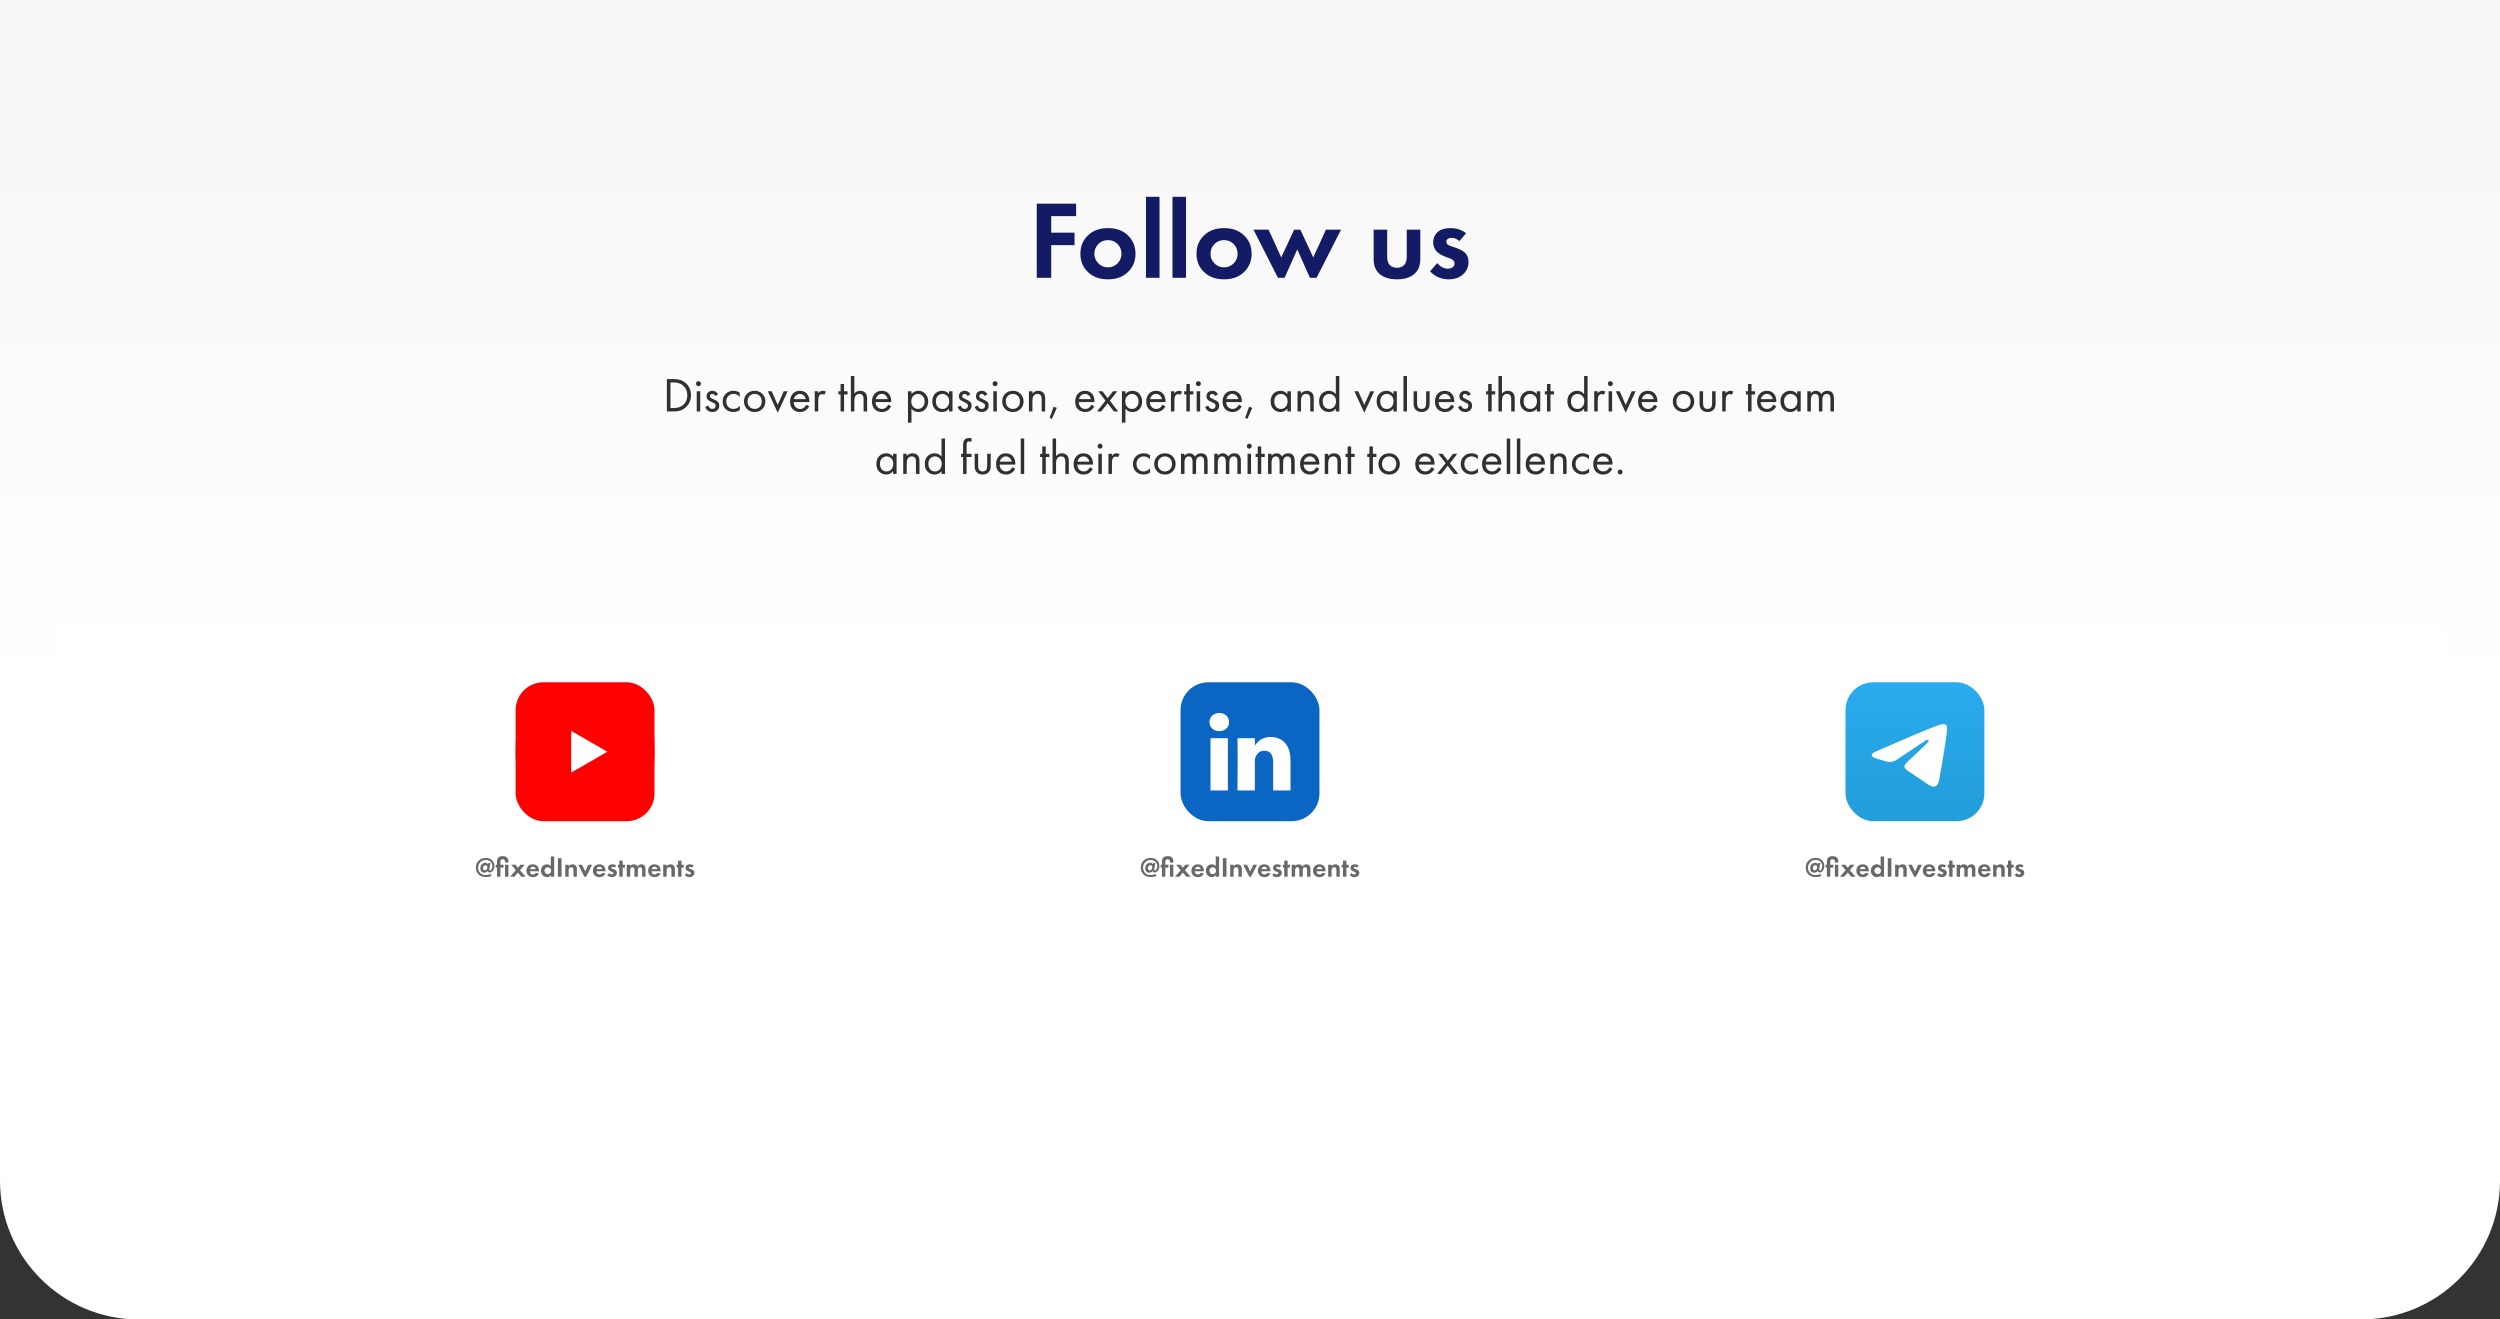 <svg width="1440" height="760" viewBox="0 0 1440 760" fill="none" xmlns="http://www.w3.org/2000/svg">
<rect x="0" y="0" width="1440" height="760" fill="#333333" stroke="none"/>
<path d="M0 0H1440V680C1440 724.183 1404.18 760 1360 760H80C35.817 760 0 724.183 0 680V0Z" fill="url(#paint0_linear_1_1485)"/>
<path d="M619.833 117.312V124.48H605.497V134.016H618.937V141.184H605.497V160H597.177V117.312H619.833ZM626.976 135.296C629.792 132.693 633.525 131.392 638.176 131.392C642.827 131.392 646.56 132.693 649.376 135.296C652.491 138.112 654.048 141.739 654.048 146.176C654.048 150.571 652.491 154.176 649.376 156.992C646.56 159.595 642.827 160.896 638.176 160.896C633.525 160.896 629.792 159.595 626.976 156.992C623.861 154.176 622.304 150.571 622.304 146.176C622.304 141.739 623.861 138.112 626.976 135.296ZM632.608 151.68C634.101 153.216 635.957 153.984 638.176 153.984C640.395 153.984 642.251 153.216 643.744 151.68C645.237 150.144 645.984 148.309 645.984 146.176C645.984 144 645.237 142.144 643.744 140.608C642.251 139.072 640.395 138.304 638.176 138.304C635.957 138.304 634.101 139.072 632.608 140.608C631.115 142.144 630.368 144 630.368 146.176C630.368 148.309 631.115 150.144 632.608 151.68ZM660.087 113.344H667.895V160H660.087V113.344ZM675.337 113.344H683.145V160H675.337V113.344ZM693.851 135.296C696.667 132.693 700.4 131.392 705.051 131.392C709.702 131.392 713.435 132.693 716.251 135.296C719.366 138.112 720.923 141.739 720.923 146.176C720.923 150.571 719.366 154.176 716.251 156.992C713.435 159.595 709.702 160.896 705.051 160.896C700.4 160.896 696.667 159.595 693.851 156.992C690.736 154.176 689.179 150.571 689.179 146.176C689.179 141.739 690.736 138.112 693.851 135.296ZM699.483 151.68C700.976 153.216 702.832 153.984 705.051 153.984C707.27 153.984 709.126 153.216 710.619 151.68C712.112 150.144 712.859 148.309 712.859 146.176C712.859 144 712.112 142.144 710.619 140.608C709.126 139.072 707.27 138.304 705.051 138.304C702.832 138.304 700.976 139.072 699.483 140.608C697.99 142.144 697.243 144 697.243 146.176C697.243 148.309 697.99 150.144 699.483 151.68ZM747.219 143.68L739.923 160H736.083L722.003 132.288H730.707L738.003 148.288L745.427 132.288H749.011L756.435 148.288L763.731 132.288H772.435L758.355 160H754.515L747.219 143.68ZM791.212 132.288H799.02V147.968C799.02 150.187 799.575 151.808 800.684 152.832C801.751 153.771 803.073 154.24 804.652 154.24C806.231 154.24 807.553 153.771 808.62 152.832C809.729 151.808 810.284 150.187 810.284 147.968V132.288H818.092V149.248C818.092 152.96 816.961 155.797 814.7 157.76C812.311 159.851 808.961 160.896 804.652 160.896C800.343 160.896 796.993 159.851 794.604 157.76C792.343 155.797 791.212 152.96 791.212 149.248V132.288ZM844.469 134.336L840.628 138.88C839.306 137.643 837.791 137.024 836.085 137.024C835.146 137.024 834.399 137.237 833.845 137.664C833.333 138.048 833.077 138.581 833.077 139.264C833.077 140.373 833.909 141.205 835.573 141.76L837.429 142.336C841.055 143.488 843.402 144.811 844.469 146.304C845.407 147.584 845.877 149.12 845.877 150.912C845.877 153.728 844.853 156.075 842.805 157.952C840.671 159.915 837.898 160.896 834.485 160.896C830.175 160.896 826.591 159.36 823.733 156.288L827.829 151.552C829.663 153.685 831.711 154.752 833.973 154.752C835.082 154.752 835.999 154.496 836.725 153.984C837.45 153.429 837.812 152.683 837.812 151.744C837.812 150.464 837.002 149.525 835.381 148.928L833.589 148.288C830.815 147.307 828.831 146.197 827.637 144.96C826.229 143.467 825.525 141.696 825.525 139.648C825.525 137.088 826.485 134.997 828.405 133.376C830.069 132.053 832.479 131.392 835.637 131.392C838.965 131.392 841.909 132.373 844.469 134.336Z" fill="#121B64"/>
<path d="M384.125 237V218.324H387.933C390.807 218.324 393.103 219.052 394.821 220.508C396.949 222.281 398.013 224.671 398.013 227.676C398.013 230.588 396.921 232.977 394.737 234.844C393.841 235.609 392.879 236.16 391.853 236.496C390.826 236.832 389.51 237 387.905 237H384.125ZM386.197 220.284V235.04H388.017C390.238 235.04 392.021 234.48 393.365 233.36C395.045 231.941 395.885 230.047 395.885 227.676C395.885 225.436 395.166 223.644 393.729 222.3C392.291 220.956 390.387 220.284 388.017 220.284H386.197ZM401.312 225.38H403.328V237H401.312V225.38ZM401.312 221.992C401.032 221.712 400.892 221.376 400.892 220.984C400.892 220.592 401.032 220.256 401.312 219.976C401.592 219.696 401.928 219.556 402.32 219.556C402.712 219.556 403.048 219.696 403.328 219.976C403.608 220.256 403.748 220.592 403.748 220.984C403.748 221.376 403.608 221.712 403.328 221.992C403.048 222.272 402.712 222.412 402.32 222.412C401.928 222.412 401.592 222.272 401.312 221.992ZM413.576 227.2L411.924 228.068C411.607 227.284 411.066 226.892 410.3 226.892C409.908 226.892 409.572 227.004 409.292 227.228C409.031 227.452 408.9 227.779 408.9 228.208C408.9 228.6 409.022 228.899 409.264 229.104C409.526 229.291 410.03 229.543 410.776 229.86C412.251 230.476 413.222 231.073 413.688 231.652C414.099 232.156 414.304 232.781 414.304 233.528C414.304 234.704 413.922 235.637 413.156 236.328C412.41 237 411.458 237.336 410.3 237.336C410.076 237.336 409.834 237.308 409.572 237.252C409.311 237.215 408.947 237.121 408.48 236.972C408.032 236.804 407.603 236.496 407.192 236.048C406.782 235.6 406.464 235.04 406.24 234.368L407.976 233.64C408.443 234.909 409.227 235.544 410.328 235.544C410.944 235.544 411.411 235.357 411.728 234.984C412.064 234.611 412.232 234.181 412.232 233.696C412.232 233.435 412.186 233.211 412.092 233.024C412.018 232.819 411.878 232.641 411.672 232.492C411.486 232.343 411.299 232.221 411.112 232.128C410.944 232.035 410.692 231.913 410.356 231.764C408.863 231.111 407.92 230.541 407.528 230.056C407.174 229.608 406.996 229.039 406.996 228.348C406.996 227.34 407.304 226.547 407.92 225.968C408.555 225.389 409.376 225.1 410.384 225.1C411.859 225.1 412.923 225.8 413.576 227.2ZM426.08 226.22V228.628C425.166 227.471 423.952 226.892 422.44 226.892C421.302 226.892 420.331 227.284 419.528 228.068C418.726 228.833 418.324 229.888 418.324 231.232C418.324 232.576 418.726 233.631 419.528 234.396C420.331 235.161 421.292 235.544 422.412 235.544C423.906 235.544 425.156 234.937 426.164 233.724V236.132C425.063 236.935 423.831 237.336 422.468 237.336C420.658 237.336 419.164 236.767 417.988 235.628C416.831 234.471 416.252 233.015 416.252 231.26C416.252 229.487 416.84 228.021 418.016 226.864C419.192 225.688 420.676 225.1 422.468 225.1C423.812 225.1 425.016 225.473 426.08 226.22ZM439.086 235.6C437.928 236.757 436.463 237.336 434.69 237.336C432.916 237.336 431.442 236.757 430.266 235.6C429.108 234.443 428.53 232.987 428.53 231.232C428.53 229.459 429.108 227.993 430.266 226.836C431.442 225.679 432.916 225.1 434.69 225.1C436.463 225.1 437.928 225.679 439.086 226.836C440.262 227.993 440.85 229.459 440.85 231.232C440.85 232.987 440.262 234.443 439.086 235.6ZM437.574 228.04C436.79 227.275 435.828 226.892 434.69 226.892C433.551 226.892 432.58 227.284 431.778 228.068C430.994 228.833 430.602 229.888 430.602 231.232C430.602 232.576 431.003 233.631 431.806 234.396C432.608 235.161 433.57 235.544 434.69 235.544C435.81 235.544 436.771 235.161 437.574 234.396C438.376 233.631 438.778 232.576 438.778 231.232C438.778 229.869 438.376 228.805 437.574 228.04ZM442.261 225.38H444.501L447.973 233.22L451.445 225.38H453.685L447.973 237.756L442.261 225.38ZM464.432 233.108L466.112 234.032C465.72 234.779 465.244 235.404 464.684 235.908C463.62 236.86 462.332 237.336 460.82 237.336C459.252 237.336 457.899 236.832 456.76 235.824C455.64 234.797 455.08 233.276 455.08 231.26C455.08 229.487 455.584 228.021 456.592 226.864C457.619 225.688 458.991 225.1 460.708 225.1C462.65 225.1 464.115 225.809 465.104 227.228C465.888 228.348 466.252 229.804 466.196 231.596H457.152C457.171 232.772 457.535 233.724 458.244 234.452C458.954 235.18 459.822 235.544 460.848 235.544C461.763 235.544 462.556 235.264 463.228 234.704C463.751 234.256 464.152 233.724 464.432 233.108ZM457.292 229.916H464.124C463.956 229.001 463.555 228.273 462.92 227.732C462.304 227.172 461.567 226.892 460.708 226.892C459.868 226.892 459.122 227.181 458.468 227.76C457.834 228.32 457.442 229.039 457.292 229.916ZM469.289 237V225.38H471.305V226.64C471.958 225.613 472.835 225.1 473.937 225.1C474.497 225.1 475.094 225.259 475.729 225.576L474.777 227.396C474.403 227.135 474.011 227.004 473.601 227.004C472.891 227.004 472.35 227.247 471.977 227.732C471.529 228.329 471.305 229.375 471.305 230.868V237H469.289ZM488.197 227.228H486.181V237H484.165V227.228H482.933V225.38H484.165V221.18H486.181V225.38H488.197V227.228ZM490.097 237V216.588H492.113V226.724C492.935 225.641 494.045 225.1 495.445 225.1C496.939 225.1 498.049 225.632 498.777 226.696C499.225 227.349 499.449 228.385 499.449 229.804V237H497.433V229.86C497.433 228.908 497.256 228.199 496.901 227.732C496.472 227.172 495.837 226.892 494.997 226.892C494.139 226.892 493.457 227.191 492.953 227.788C492.393 228.441 492.113 229.487 492.113 230.924V237H490.097ZM511.6 233.108L513.28 234.032C512.888 234.779 512.412 235.404 511.852 235.908C510.788 236.86 509.5 237.336 507.988 237.336C506.42 237.336 505.067 236.832 503.928 235.824C502.808 234.797 502.248 233.276 502.248 231.26C502.248 229.487 502.752 228.021 503.76 226.864C504.787 225.688 506.159 225.1 507.876 225.1C509.818 225.1 511.283 225.809 512.272 227.228C513.056 228.348 513.42 229.804 513.364 231.596H504.32C504.339 232.772 504.703 233.724 505.412 234.452C506.122 235.18 506.99 235.544 508.016 235.544C508.931 235.544 509.724 235.264 510.396 234.704C510.919 234.256 511.32 233.724 511.6 233.108ZM504.46 229.916H511.292C511.124 229.001 510.723 228.273 510.088 227.732C509.472 227.172 508.735 226.892 507.876 226.892C507.036 226.892 506.29 227.181 505.636 227.76C505.002 228.32 504.61 229.039 504.46 229.916ZM525.008 235.376V243.44H522.992V225.38H525.008V227.004C526.035 225.735 527.36 225.1 528.984 225.1C530.72 225.1 532.092 225.716 533.1 226.948C534.127 228.161 534.64 229.599 534.64 231.26C534.64 232.94 534.136 234.377 533.128 235.572C532.12 236.748 530.767 237.336 529.068 237.336C527.369 237.336 526.016 236.683 525.008 235.376ZM528.788 235.544C529.927 235.544 530.841 235.133 531.532 234.312C532.223 233.472 532.568 232.455 532.568 231.26C532.568 229.916 532.185 228.852 531.42 228.068C530.655 227.284 529.768 226.892 528.76 226.892C527.752 226.892 526.856 227.284 526.072 228.068C525.288 228.852 524.896 229.907 524.896 231.232C524.896 232.445 525.251 233.472 525.96 234.312C526.688 235.133 527.631 235.544 528.788 235.544ZM546.634 227.032V225.38H548.65V237H546.634V235.376C545.626 236.683 544.301 237.336 542.658 237.336C541.09 237.336 539.756 236.795 538.654 235.712C537.553 234.629 537.002 233.117 537.002 231.176C537.002 229.272 537.544 227.788 538.626 226.724C539.728 225.641 541.072 225.1 542.658 225.1C544.338 225.1 545.664 225.744 546.634 227.032ZM542.882 226.892C541.818 226.892 540.913 227.275 540.166 228.04C539.438 228.787 539.074 229.832 539.074 231.176C539.074 232.464 539.41 233.519 540.082 234.34C540.773 235.143 541.706 235.544 542.882 235.544C544.058 235.544 544.992 235.124 545.682 234.284C546.392 233.444 546.746 232.417 546.746 231.204C546.746 229.823 546.354 228.759 545.57 228.012C544.786 227.265 543.89 226.892 542.882 226.892ZM558.908 227.2L557.256 228.068C556.939 227.284 556.398 226.892 555.632 226.892C555.24 226.892 554.904 227.004 554.624 227.228C554.363 227.452 554.232 227.779 554.232 228.208C554.232 228.6 554.354 228.899 554.596 229.104C554.858 229.291 555.362 229.543 556.108 229.86C557.583 230.476 558.554 231.073 559.02 231.652C559.431 232.156 559.636 232.781 559.636 233.528C559.636 234.704 559.254 235.637 558.488 236.328C557.742 237 556.79 237.336 555.632 237.336C555.408 237.336 555.166 237.308 554.904 237.252C554.643 237.215 554.279 237.121 553.812 236.972C553.364 236.804 552.935 236.496 552.524 236.048C552.114 235.6 551.796 235.04 551.572 234.368L553.308 233.64C553.775 234.909 554.559 235.544 555.66 235.544C556.276 235.544 556.743 235.357 557.06 234.984C557.396 234.611 557.564 234.181 557.564 233.696C557.564 233.435 557.518 233.211 557.424 233.024C557.35 232.819 557.21 232.641 557.004 232.492C556.818 232.343 556.631 232.221 556.444 232.128C556.276 232.035 556.024 231.913 555.688 231.764C554.195 231.111 553.252 230.541 552.86 230.056C552.506 229.608 552.328 229.039 552.328 228.348C552.328 227.34 552.636 226.547 553.252 225.968C553.887 225.389 554.708 225.1 555.716 225.1C557.191 225.1 558.255 225.8 558.908 227.2ZM568.752 227.2L567.1 228.068C566.783 227.284 566.242 226.892 565.476 226.892C565.084 226.892 564.748 227.004 564.468 227.228C564.207 227.452 564.076 227.779 564.076 228.208C564.076 228.6 564.198 228.899 564.44 229.104C564.702 229.291 565.206 229.543 565.952 229.86C567.427 230.476 568.398 231.073 568.864 231.652C569.275 232.156 569.48 232.781 569.48 233.528C569.48 234.704 569.098 235.637 568.332 236.328C567.586 237 566.634 237.336 565.476 237.336C565.252 237.336 565.01 237.308 564.748 237.252C564.487 237.215 564.123 237.121 563.656 236.972C563.208 236.804 562.779 236.496 562.368 236.048C561.958 235.6 561.64 235.04 561.416 234.368L563.152 233.64C563.619 234.909 564.403 235.544 565.504 235.544C566.12 235.544 566.587 235.357 566.904 234.984C567.24 234.611 567.408 234.181 567.408 233.696C567.408 233.435 567.362 233.211 567.268 233.024C567.194 232.819 567.054 232.641 566.848 232.492C566.662 232.343 566.475 232.221 566.288 232.128C566.12 232.035 565.868 231.913 565.532 231.764C564.039 231.111 563.096 230.541 562.704 230.056C562.35 229.608 562.172 229.039 562.172 228.348C562.172 227.34 562.48 226.547 563.096 225.968C563.731 225.389 564.552 225.1 565.56 225.1C567.035 225.1 568.099 225.8 568.752 227.2ZM572.156 225.38H574.172V237H572.156V225.38ZM572.156 221.992C571.876 221.712 571.736 221.376 571.736 220.984C571.736 220.592 571.876 220.256 572.156 219.976C572.436 219.696 572.772 219.556 573.164 219.556C573.556 219.556 573.892 219.696 574.172 219.976C574.452 220.256 574.592 220.592 574.592 220.984C574.592 221.376 574.452 221.712 574.172 221.992C573.892 222.272 573.556 222.412 573.164 222.412C572.772 222.412 572.436 222.272 572.156 221.992ZM587.808 235.6C586.651 236.757 585.186 237.336 583.412 237.336C581.639 237.336 580.164 236.757 578.988 235.6C577.831 234.443 577.252 232.987 577.252 231.232C577.252 229.459 577.831 227.993 578.988 226.836C580.164 225.679 581.639 225.1 583.412 225.1C585.186 225.1 586.651 225.679 587.808 226.836C588.984 227.993 589.572 229.459 589.572 231.232C589.572 232.987 588.984 234.443 587.808 235.6ZM586.296 228.04C585.512 227.275 584.551 226.892 583.412 226.892C582.274 226.892 581.303 227.284 580.5 228.068C579.716 228.833 579.324 229.888 579.324 231.232C579.324 232.576 579.726 233.631 580.528 234.396C581.331 235.161 582.292 235.544 583.412 235.544C584.532 235.544 585.494 235.161 586.296 234.396C587.099 233.631 587.5 232.576 587.5 231.232C587.5 229.869 587.099 228.805 586.296 228.04ZM592.664 237V225.38H594.68V226.724C595.501 225.641 596.612 225.1 598.012 225.1C599.505 225.1 600.616 225.632 601.344 226.696C601.792 227.349 602.016 228.385 602.016 229.804V237H600V229.86C600 228.908 599.822 228.199 599.468 227.732C599.038 227.172 598.404 226.892 597.564 226.892C596.705 226.892 596.024 227.191 595.52 227.788C594.96 228.441 594.68 229.487 594.68 230.924V237H592.664ZM604.584 240.724L606.88 234.256L608.728 234.928L605.9 241.256L604.584 240.724ZM628.659 233.108L630.339 234.032C629.947 234.779 629.471 235.404 628.911 235.908C627.847 236.86 626.559 237.336 625.047 237.336C623.479 237.336 622.126 236.832 620.987 235.824C619.867 234.797 619.307 233.276 619.307 231.26C619.307 229.487 619.811 228.021 620.819 226.864C621.846 225.688 623.218 225.1 624.935 225.1C626.876 225.1 628.342 225.809 629.331 227.228C630.115 228.348 630.479 229.804 630.423 231.596H621.379C621.398 232.772 621.762 233.724 622.471 234.452C623.18 235.18 624.048 235.544 625.075 235.544C625.99 235.544 626.783 235.264 627.455 234.704C627.978 234.256 628.379 233.724 628.659 233.108ZM621.519 229.916H628.351C628.183 229.001 627.782 228.273 627.147 227.732C626.531 227.172 625.794 226.892 624.935 226.892C624.095 226.892 623.348 227.181 622.695 227.76C622.06 228.32 621.668 229.039 621.519 229.916ZM631.835 237L636.791 230.784L632.563 225.38H635.027L638.023 229.328L641.075 225.38H643.539L639.283 230.812L644.099 237H641.635L637.967 232.268L634.299 237H631.835ZM648.246 235.376V243.44H646.23V225.38H648.246V227.004C649.273 225.735 650.598 225.1 652.222 225.1C653.958 225.1 655.33 225.716 656.338 226.948C657.365 228.161 657.878 229.599 657.878 231.26C657.878 232.94 657.374 234.377 656.366 235.572C655.358 236.748 654.005 237.336 652.306 237.336C650.608 237.336 649.254 236.683 648.246 235.376ZM652.026 235.544C653.165 235.544 654.08 235.133 654.77 234.312C655.461 233.472 655.806 232.455 655.806 231.26C655.806 229.916 655.424 228.852 654.658 228.068C653.893 227.284 653.006 226.892 651.998 226.892C650.99 226.892 650.094 227.284 649.31 228.068C648.526 228.852 648.134 229.907 648.134 231.232C648.134 232.445 648.489 233.472 649.198 234.312C649.926 235.133 650.869 235.544 652.026 235.544ZM669.592 233.108L671.272 234.032C670.88 234.779 670.404 235.404 669.844 235.908C668.78 236.86 667.492 237.336 665.98 237.336C664.412 237.336 663.059 236.832 661.92 235.824C660.8 234.797 660.24 233.276 660.24 231.26C660.24 229.487 660.744 228.021 661.752 226.864C662.779 225.688 664.151 225.1 665.868 225.1C667.81 225.1 669.275 225.809 670.264 227.228C671.048 228.348 671.412 229.804 671.356 231.596H662.312C662.331 232.772 662.695 233.724 663.404 234.452C664.114 235.18 664.982 235.544 666.008 235.544C666.923 235.544 667.716 235.264 668.388 234.704C668.911 234.256 669.312 233.724 669.592 233.108ZM662.452 229.916H669.284C669.116 229.001 668.715 228.273 668.08 227.732C667.464 227.172 666.727 226.892 665.868 226.892C665.028 226.892 664.282 227.181 663.628 227.76C662.994 228.32 662.602 229.039 662.452 229.916ZM674.449 237V225.38H676.465V226.64C677.118 225.613 677.996 225.1 679.097 225.1C679.657 225.1 680.254 225.259 680.889 225.576L679.937 227.396C679.564 227.135 679.172 227.004 678.761 227.004C678.052 227.004 677.51 227.247 677.137 227.732C676.689 228.329 676.465 229.375 676.465 230.868V237H674.449ZM687.369 227.228H685.353V237H683.337V227.228H682.105V225.38H683.337V221.18H685.353V225.38H687.369V227.228ZM689.269 225.38H691.285V237H689.269V225.38ZM689.269 221.992C688.989 221.712 688.849 221.376 688.849 220.984C688.849 220.592 688.989 220.256 689.269 219.976C689.549 219.696 689.885 219.556 690.277 219.556C690.669 219.556 691.005 219.696 691.285 219.976C691.565 220.256 691.705 220.592 691.705 220.984C691.705 221.376 691.565 221.712 691.285 221.992C691.005 222.272 690.669 222.412 690.277 222.412C689.885 222.412 689.549 222.272 689.269 221.992ZM701.533 227.2L699.881 228.068C699.564 227.284 699.023 226.892 698.257 226.892C697.865 226.892 697.529 227.004 697.249 227.228C696.988 227.452 696.857 227.779 696.857 228.208C696.857 228.6 696.979 228.899 697.221 229.104C697.483 229.291 697.987 229.543 698.733 229.86C700.208 230.476 701.179 231.073 701.645 231.652C702.056 232.156 702.261 232.781 702.261 233.528C702.261 234.704 701.879 235.637 701.113 236.328C700.367 237 699.415 237.336 698.257 237.336C698.033 237.336 697.791 237.308 697.529 237.252C697.268 237.215 696.904 237.121 696.437 236.972C695.989 236.804 695.56 236.496 695.149 236.048C694.739 235.6 694.421 235.04 694.197 234.368L695.933 233.64C696.4 234.909 697.184 235.544 698.285 235.544C698.901 235.544 699.368 235.357 699.685 234.984C700.021 234.611 700.189 234.181 700.189 233.696C700.189 233.435 700.143 233.211 700.049 233.024C699.975 232.819 699.835 232.641 699.629 232.492C699.443 232.343 699.256 232.221 699.069 232.128C698.901 232.035 698.649 231.913 698.313 231.764C696.82 231.111 695.877 230.541 695.485 230.056C695.131 229.608 694.953 229.039 694.953 228.348C694.953 227.34 695.261 226.547 695.877 225.968C696.512 225.389 697.333 225.1 698.341 225.1C699.816 225.1 700.88 225.8 701.533 227.2ZM713.561 233.108L715.241 234.032C714.849 234.779 714.373 235.404 713.813 235.908C712.749 236.86 711.461 237.336 709.949 237.336C708.381 237.336 707.028 236.832 705.889 235.824C704.769 234.797 704.209 233.276 704.209 231.26C704.209 229.487 704.713 228.021 705.721 226.864C706.748 225.688 708.12 225.1 709.837 225.1C711.779 225.1 713.244 225.809 714.233 227.228C715.017 228.348 715.381 229.804 715.325 231.596H706.281C706.3 232.772 706.664 233.724 707.373 234.452C708.083 235.18 708.951 235.544 709.977 235.544C710.892 235.544 711.685 235.264 712.357 234.704C712.88 234.256 713.281 233.724 713.561 233.108ZM706.421 229.916H713.253C713.085 229.001 712.684 228.273 712.049 227.732C711.433 227.172 710.696 226.892 709.837 226.892C708.997 226.892 708.251 227.181 707.597 227.76C706.963 228.32 706.571 229.039 706.421 229.916ZM717.186 240.724L719.482 234.256L721.33 234.928L718.502 241.256L717.186 240.724ZM741.54 227.032V225.38H743.556V237H741.54V235.376C740.532 236.683 739.207 237.336 737.564 237.336C735.996 237.336 734.662 236.795 733.56 235.712C732.459 234.629 731.908 233.117 731.908 231.176C731.908 229.272 732.45 227.788 733.532 226.724C734.634 225.641 735.978 225.1 737.564 225.1C739.244 225.1 740.57 225.744 741.54 227.032ZM737.788 226.892C736.724 226.892 735.819 227.275 735.072 228.04C734.344 228.787 733.98 229.832 733.98 231.176C733.98 232.464 734.316 233.519 734.988 234.34C735.679 235.143 736.612 235.544 737.788 235.544C738.964 235.544 739.898 235.124 740.588 234.284C741.298 233.444 741.652 232.417 741.652 231.204C741.652 229.823 741.26 228.759 740.476 228.012C739.692 227.265 738.796 226.892 737.788 226.892ZM747.375 237V225.38H749.391V226.724C750.212 225.641 751.323 225.1 752.723 225.1C754.216 225.1 755.327 225.632 756.055 226.696C756.503 227.349 756.727 228.385 756.727 229.804V237H754.711V229.86C754.711 228.908 754.533 228.199 754.179 227.732C753.749 227.172 753.115 226.892 752.275 226.892C751.416 226.892 750.735 227.191 750.231 227.788C749.671 228.441 749.391 229.487 749.391 230.924V237H747.375ZM769.431 227.032V216.588H771.447V237H769.431V235.376C768.423 236.683 767.098 237.336 765.455 237.336C763.887 237.336 762.552 236.795 761.451 235.712C760.35 234.629 759.799 233.117 759.799 231.176C759.799 229.272 760.34 227.788 761.423 226.724C762.524 225.641 763.868 225.1 765.455 225.1C767.135 225.1 768.46 225.744 769.431 227.032ZM765.679 226.892C764.615 226.892 763.71 227.275 762.963 228.04C762.235 228.787 761.871 229.832 761.871 231.176C761.871 232.464 762.207 233.519 762.879 234.34C763.57 235.143 764.503 235.544 765.679 235.544C766.855 235.544 767.788 235.124 768.479 234.284C769.188 233.444 769.543 232.417 769.543 231.204C769.543 229.823 769.151 228.759 768.367 228.012C767.583 227.265 766.687 226.892 765.679 226.892ZM780.12 225.38H782.36L785.832 233.22L789.304 225.38H791.544L785.832 237.756L780.12 225.38ZM802.572 227.032V225.38H804.588V237H802.572V235.376C801.564 236.683 800.238 237.336 798.596 237.336C797.028 237.336 795.693 236.795 794.592 235.712C793.49 234.629 792.94 233.117 792.94 231.176C792.94 229.272 793.481 227.788 794.564 226.724C795.665 225.641 797.009 225.1 798.596 225.1C800.276 225.1 801.601 225.744 802.572 227.032ZM798.82 226.892C797.756 226.892 796.85 227.275 796.104 228.04C795.376 228.787 795.012 229.832 795.012 231.176C795.012 232.464 795.348 233.519 796.02 234.34C796.71 235.143 797.644 235.544 798.82 235.544C799.996 235.544 800.929 235.124 801.62 234.284C802.329 233.444 802.684 232.417 802.684 231.204C802.684 229.823 802.292 228.759 801.508 228.012C800.724 227.265 799.828 226.892 798.82 226.892ZM808.406 216.588H810.422V237H808.406V216.588ZM816.246 225.38V232.156C816.246 233.332 816.433 234.163 816.806 234.648C817.273 235.245 817.954 235.544 818.85 235.544C819.746 235.544 820.428 235.245 820.894 234.648C821.268 234.163 821.454 233.332 821.454 232.156V225.38H823.47V232.38C823.47 233.948 823.116 235.115 822.406 235.88C821.492 236.851 820.306 237.336 818.85 237.336C817.394 237.336 816.209 236.851 815.294 235.88C814.585 235.115 814.23 233.948 814.23 232.38V225.38H816.246ZM835.897 233.108L837.577 234.032C837.185 234.779 836.709 235.404 836.149 235.908C835.085 236.86 833.797 237.336 832.285 237.336C830.717 237.336 829.364 236.832 828.225 235.824C827.105 234.797 826.545 233.276 826.545 231.26C826.545 229.487 827.049 228.021 828.057 226.864C829.084 225.688 830.456 225.1 832.173 225.1C834.114 225.1 835.58 225.809 836.569 227.228C837.353 228.348 837.717 229.804 837.661 231.596H828.617C828.636 232.772 829 233.724 829.709 234.452C830.418 235.18 831.286 235.544 832.313 235.544C833.228 235.544 834.021 235.264 834.693 234.704C835.216 234.256 835.617 233.724 835.897 233.108ZM828.757 229.916H835.589C835.421 229.001 835.02 228.273 834.385 227.732C833.769 227.172 833.032 226.892 832.173 226.892C831.333 226.892 830.586 227.181 829.933 227.76C829.298 228.32 828.906 229.039 828.757 229.916ZM847.194 227.2L845.542 228.068C845.224 227.284 844.683 226.892 843.918 226.892C843.526 226.892 843.19 227.004 842.91 227.228C842.648 227.452 842.518 227.779 842.518 228.208C842.518 228.6 842.639 228.899 842.882 229.104C843.143 229.291 843.647 229.543 844.394 229.86C845.868 230.476 846.839 231.073 847.306 231.652C847.716 232.156 847.922 232.781 847.922 233.528C847.922 234.704 847.539 235.637 846.774 236.328C846.027 237 845.075 237.336 843.918 237.336C843.694 237.336 843.451 237.308 843.19 237.252C842.928 237.215 842.564 237.121 842.098 236.972C841.65 236.804 841.22 236.496 840.81 236.048C840.399 235.6 840.082 235.04 839.858 234.368L841.594 233.64C842.06 234.909 842.844 235.544 843.946 235.544C844.562 235.544 845.028 235.357 845.346 234.984C845.682 234.611 845.85 234.181 845.85 233.696C845.85 233.435 845.803 233.211 845.71 233.024C845.635 232.819 845.495 232.641 845.29 232.492C845.103 232.343 844.916 232.221 844.73 232.128C844.562 232.035 844.31 231.913 843.974 231.764C842.48 231.111 841.538 230.541 841.146 230.056C840.791 229.608 840.614 229.039 840.614 228.348C840.614 227.34 840.922 226.547 841.538 225.968C842.172 225.389 842.994 225.1 844.002 225.1C845.476 225.1 846.54 225.8 847.194 227.2ZM861.221 227.228H859.205V237H857.189V227.228H855.957V225.38H857.189V221.18H859.205V225.38H861.221V227.228ZM863.121 237V216.588H865.137V226.724C865.958 225.641 867.069 225.1 868.469 225.1C869.962 225.1 871.073 225.632 871.801 226.696C872.249 227.349 872.473 228.385 872.473 229.804V237H870.457V229.86C870.457 228.908 870.279 228.199 869.925 227.732C869.495 227.172 868.861 226.892 868.021 226.892C867.162 226.892 866.481 227.191 865.977 227.788C865.417 228.441 865.137 229.487 865.137 230.924V237H863.121ZM885.177 227.032V225.38H887.193V237H885.177V235.376C884.169 236.683 882.844 237.336 881.201 237.336C879.633 237.336 878.298 236.795 877.197 235.712C876.096 234.629 875.545 233.117 875.545 231.176C875.545 229.272 876.086 227.788 877.169 226.724C878.27 225.641 879.614 225.1 881.201 225.1C882.881 225.1 884.206 225.744 885.177 227.032ZM881.425 226.892C880.361 226.892 879.456 227.275 878.709 228.04C877.981 228.787 877.617 229.832 877.617 231.176C877.617 232.464 877.953 233.519 878.625 234.34C879.316 235.143 880.249 235.544 881.425 235.544C882.601 235.544 883.534 235.124 884.225 234.284C884.934 233.444 885.289 232.417 885.289 231.204C885.289 229.823 884.897 228.759 884.113 228.012C883.329 227.265 882.433 226.892 881.425 226.892ZM895.099 227.228H893.083V237H891.067V227.228H889.835V225.38H891.067V221.18H893.083V225.38H895.099V227.228ZM912.439 227.032V216.588H914.455V237H912.439V235.376C911.431 236.683 910.106 237.336 908.463 237.336C906.895 237.336 905.56 236.795 904.459 235.712C903.358 234.629 902.807 233.117 902.807 231.176C902.807 229.272 903.348 227.788 904.431 226.724C905.532 225.641 906.876 225.1 908.463 225.1C910.143 225.1 911.468 225.744 912.439 227.032ZM908.687 226.892C907.623 226.892 906.718 227.275 905.971 228.04C905.243 228.787 904.879 229.832 904.879 231.176C904.879 232.464 905.215 233.519 905.887 234.34C906.578 235.143 907.511 235.544 908.687 235.544C909.863 235.544 910.796 235.124 911.487 234.284C912.196 233.444 912.551 232.417 912.551 231.204C912.551 229.823 912.159 228.759 911.375 228.012C910.591 227.265 909.695 226.892 908.687 226.892ZM918.273 237V225.38H920.289V226.64C920.942 225.613 921.82 225.1 922.921 225.1C923.481 225.1 924.078 225.259 924.713 225.576L923.761 227.396C923.388 227.135 922.996 227.004 922.585 227.004C921.876 227.004 921.334 227.247 920.961 227.732C920.513 228.329 920.289 229.375 920.289 230.868V237H918.273ZM926.558 225.38H928.574V237H926.558V225.38ZM926.558 221.992C926.278 221.712 926.138 221.376 926.138 220.984C926.138 220.592 926.278 220.256 926.558 219.976C926.838 219.696 927.174 219.556 927.566 219.556C927.958 219.556 928.294 219.696 928.574 219.976C928.854 220.256 928.994 220.592 928.994 220.984C928.994 221.376 928.854 221.712 928.574 221.992C928.294 222.272 927.958 222.412 927.566 222.412C927.174 222.412 926.838 222.272 926.558 221.992ZM930.703 225.38H932.943L936.415 233.22L939.887 225.38H942.127L936.415 237.756L930.703 225.38ZM952.874 233.108L954.554 234.032C954.162 234.779 953.686 235.404 953.126 235.908C952.062 236.86 950.774 237.336 949.262 237.336C947.694 237.336 946.34 236.832 945.202 235.824C944.082 234.797 943.522 233.276 943.522 231.26C943.522 229.487 944.026 228.021 945.034 226.864C946.06 225.688 947.432 225.1 949.15 225.1C951.091 225.1 952.556 225.809 953.546 227.228C954.33 228.348 954.694 229.804 954.638 231.596H945.594C945.612 232.772 945.976 233.724 946.686 234.452C947.395 235.18 948.263 235.544 949.29 235.544C950.204 235.544 950.998 235.264 951.67 234.704C952.192 234.256 952.594 233.724 952.874 233.108ZM945.734 229.916H952.566C952.398 229.001 951.996 228.273 951.362 227.732C950.746 227.172 950.008 226.892 949.15 226.892C948.31 226.892 947.563 227.181 946.91 227.76C946.275 228.32 945.883 229.039 945.734 229.916ZM974.093 235.6C972.936 236.757 971.471 237.336 969.697 237.336C967.924 237.336 966.449 236.757 965.273 235.6C964.116 234.443 963.537 232.987 963.537 231.232C963.537 229.459 964.116 227.993 965.273 226.836C966.449 225.679 967.924 225.1 969.697 225.1C971.471 225.1 972.936 225.679 974.093 226.836C975.269 227.993 975.857 229.459 975.857 231.232C975.857 232.987 975.269 234.443 974.093 235.6ZM972.581 228.04C971.797 227.275 970.836 226.892 969.697 226.892C968.559 226.892 967.588 227.284 966.785 228.068C966.001 228.833 965.609 229.888 965.609 231.232C965.609 232.576 966.011 233.631 966.813 234.396C967.616 235.161 968.577 235.544 969.697 235.544C970.817 235.544 971.779 235.161 972.581 234.396C973.384 233.631 973.785 232.576 973.785 231.232C973.785 229.869 973.384 228.805 972.581 228.04ZM980.965 225.38V232.156C980.965 233.332 981.152 234.163 981.525 234.648C981.992 235.245 982.673 235.544 983.569 235.544C984.465 235.544 985.146 235.245 985.613 234.648C985.986 234.163 986.173 233.332 986.173 232.156V225.38H988.189V232.38C988.189 233.948 987.834 235.115 987.125 235.88C986.21 236.851 985.025 237.336 983.569 237.336C982.113 237.336 980.928 236.851 980.013 235.88C979.304 235.115 978.949 233.948 978.949 232.38V225.38H980.965ZM991.992 237V225.38H994.008V226.64C994.661 225.613 995.539 225.1 996.64 225.1C997.2 225.1 997.797 225.259 998.432 225.576L997.48 227.396C997.107 227.135 996.715 227.004 996.304 227.004C995.595 227.004 995.053 227.247 994.68 227.732C994.232 228.329 994.008 229.375 994.008 230.868V237H991.992ZM1010.9 227.228H1008.88V237H1006.87V227.228H1005.64V225.38H1006.87V221.18H1008.88V225.38H1010.9V227.228ZM1021.42 233.108L1023.1 234.032C1022.71 234.779 1022.24 235.404 1021.68 235.908C1020.61 236.86 1019.32 237.336 1017.81 237.336C1016.24 237.336 1014.89 236.832 1013.75 235.824C1012.63 234.797 1012.07 233.276 1012.07 231.26C1012.07 229.487 1012.58 228.021 1013.58 226.864C1014.61 225.688 1015.98 225.1 1017.7 225.1C1019.64 225.1 1021.11 225.809 1022.1 227.228C1022.88 228.348 1023.24 229.804 1023.19 231.596H1014.14C1014.16 232.772 1014.53 233.724 1015.24 234.452C1015.95 235.18 1016.81 235.544 1017.84 235.544C1018.76 235.544 1019.55 235.264 1020.22 234.704C1020.74 234.256 1021.14 233.724 1021.42 233.108ZM1014.28 229.916H1021.12C1020.95 229.001 1020.55 228.273 1019.91 227.732C1019.3 227.172 1018.56 226.892 1017.7 226.892C1016.86 226.892 1016.11 227.181 1015.46 227.76C1014.83 228.32 1014.43 229.039 1014.28 229.916ZM1035.18 227.032V225.38H1037.2V237H1035.18V235.376C1034.18 236.683 1032.85 237.336 1031.21 237.336C1029.64 237.336 1028.31 236.795 1027.2 235.712C1026.1 234.629 1025.55 233.117 1025.55 231.176C1025.55 229.272 1026.09 227.788 1027.18 226.724C1028.28 225.641 1029.62 225.1 1031.21 225.1C1032.89 225.1 1034.21 225.744 1035.18 227.032ZM1031.43 226.892C1030.37 226.892 1029.46 227.275 1028.72 228.04C1027.99 228.787 1027.62 229.832 1027.62 231.176C1027.62 232.464 1027.96 233.519 1028.63 234.34C1029.32 235.143 1030.26 235.544 1031.43 235.544C1032.61 235.544 1033.54 235.124 1034.23 234.284C1034.94 233.444 1035.3 232.417 1035.3 231.204C1035.3 229.823 1034.9 228.759 1034.12 228.012C1033.34 227.265 1032.44 226.892 1031.43 226.892ZM1041.02 237V225.38H1043.04V226.612C1043.73 225.604 1044.69 225.1 1045.92 225.1C1047.32 225.1 1048.37 225.725 1049.08 226.976C1049.89 225.725 1051.05 225.1 1052.58 225.1C1055.1 225.1 1056.36 226.612 1056.36 229.636V237H1054.35V229.944C1054.35 229.384 1054.31 228.917 1054.24 228.544C1054.18 228.152 1053.98 227.779 1053.65 227.424C1053.33 227.069 1052.87 226.892 1052.28 226.892C1050.56 226.892 1049.7 228.105 1049.7 230.532V237H1047.68V230.112C1047.68 227.965 1046.98 226.892 1045.58 226.892C1043.88 226.892 1043.04 228.152 1043.04 230.672V237H1041.02ZM514.423 263.032V261.38H516.439V273H514.423V271.376C513.415 272.683 512.09 273.336 510.447 273.336C508.879 273.336 507.545 272.795 506.443 271.712C505.342 270.629 504.791 269.117 504.791 267.176C504.791 265.272 505.333 263.788 506.415 262.724C507.517 261.641 508.861 261.1 510.447 261.1C512.127 261.1 513.453 261.744 514.423 263.032ZM510.671 262.892C509.607 262.892 508.702 263.275 507.955 264.04C507.227 264.787 506.863 265.832 506.863 267.176C506.863 268.464 507.199 269.519 507.871 270.34C508.562 271.143 509.495 271.544 510.671 271.544C511.847 271.544 512.781 271.124 513.471 270.284C514.181 269.444 514.535 268.417 514.535 267.204C514.535 265.823 514.143 264.759 513.359 264.012C512.575 263.265 511.679 262.892 510.671 262.892ZM520.258 273V261.38H522.274V262.724C523.095 261.641 524.206 261.1 525.606 261.1C527.099 261.1 528.21 261.632 528.938 262.696C529.386 263.349 529.61 264.385 529.61 265.804V273H527.594V265.86C527.594 264.908 527.416 264.199 527.062 263.732C526.632 263.172 525.998 262.892 525.158 262.892C524.299 262.892 523.618 263.191 523.114 263.788C522.554 264.441 522.274 265.487 522.274 266.924V273H520.258ZM542.314 263.032V252.588H544.33V273H542.314V271.376C541.306 272.683 539.981 273.336 538.338 273.336C536.77 273.336 535.435 272.795 534.334 271.712C533.233 270.629 532.682 269.117 532.682 267.176C532.682 265.272 533.223 263.788 534.306 262.724C535.407 261.641 536.751 261.1 538.338 261.1C540.018 261.1 541.343 261.744 542.314 263.032ZM538.562 262.892C537.498 262.892 536.593 263.275 535.846 264.04C535.118 264.787 534.754 265.832 534.754 267.176C534.754 268.464 535.09 269.519 535.762 270.34C536.453 271.143 537.386 271.544 538.562 271.544C539.738 271.544 540.671 271.124 541.362 270.284C542.071 269.444 542.426 268.417 542.426 267.204C542.426 265.823 542.034 264.759 541.25 264.012C540.466 263.265 539.57 262.892 538.562 262.892ZM559.611 263.228H556.755V273H554.739V263.228H553.619V261.38H554.739V256.312C554.739 254.763 555.113 253.671 555.859 253.036C556.457 252.532 557.231 252.28 558.183 252.28C558.687 252.28 559.163 252.364 559.611 252.532V254.492C559.201 254.324 558.762 254.24 558.295 254.24C557.679 254.24 557.25 254.445 557.007 254.856C556.839 255.136 556.755 255.696 556.755 256.536V261.38H559.611V263.228ZM563.426 261.38V268.156C563.426 269.332 563.613 270.163 563.986 270.648C564.453 271.245 565.134 271.544 566.03 271.544C566.926 271.544 567.607 271.245 568.074 270.648C568.447 270.163 568.634 269.332 568.634 268.156V261.38H570.65V268.38C570.65 269.948 570.295 271.115 569.586 271.88C568.671 272.851 567.486 273.336 566.03 273.336C564.574 273.336 563.389 272.851 562.474 271.88C561.765 271.115 561.41 269.948 561.41 268.38V261.38H563.426ZM583.077 269.108L584.757 270.032C584.365 270.779 583.889 271.404 583.329 271.908C582.265 272.86 580.977 273.336 579.465 273.336C577.897 273.336 576.543 272.832 575.405 271.824C574.285 270.797 573.725 269.276 573.725 267.26C573.725 265.487 574.229 264.021 575.237 262.864C576.263 261.688 577.635 261.1 579.353 261.1C581.294 261.1 582.759 261.809 583.749 263.228C584.533 264.348 584.897 265.804 584.841 267.596H575.797C575.815 268.772 576.179 269.724 576.889 270.452C577.598 271.18 578.466 271.544 579.493 271.544C580.407 271.544 581.201 271.264 581.873 270.704C582.395 270.256 582.797 269.724 583.077 269.108ZM575.937 265.916H582.769C582.601 265.001 582.199 264.273 581.565 263.732C580.949 263.172 580.211 262.892 579.353 262.892C578.513 262.892 577.766 263.181 577.113 263.76C576.478 264.32 576.086 265.039 575.937 265.916ZM587.933 252.588H589.949V273H587.933V252.588ZM604.381 263.228H602.365V273H600.349V263.228H599.117V261.38H600.349V257.18H602.365V261.38H604.381V263.228ZM606.281 273V252.588H608.297V262.724C609.118 261.641 610.229 261.1 611.629 261.1C613.122 261.1 614.233 261.632 614.961 262.696C615.409 263.349 615.633 264.385 615.633 265.804V273H613.617V265.86C613.617 264.908 613.44 264.199 613.085 263.732C612.656 263.172 612.021 262.892 611.181 262.892C610.322 262.892 609.641 263.191 609.137 263.788C608.577 264.441 608.297 265.487 608.297 266.924V273H606.281ZM627.784 269.108L629.464 270.032C629.072 270.779 628.596 271.404 628.036 271.908C626.972 272.86 625.684 273.336 624.172 273.336C622.604 273.336 621.251 272.832 620.112 271.824C618.992 270.797 618.432 269.276 618.432 267.26C618.432 265.487 618.936 264.021 619.944 262.864C620.971 261.688 622.343 261.1 624.06 261.1C626.001 261.1 627.467 261.809 628.456 263.228C629.24 264.348 629.604 265.804 629.548 267.596H620.504C620.523 268.772 620.887 269.724 621.596 270.452C622.305 271.18 623.173 271.544 624.2 271.544C625.115 271.544 625.908 271.264 626.58 270.704C627.103 270.256 627.504 269.724 627.784 269.108ZM620.644 265.916H627.476C627.308 265.001 626.907 264.273 626.272 263.732C625.656 263.172 624.919 262.892 624.06 262.892C623.22 262.892 622.473 263.181 621.82 263.76C621.185 264.32 620.793 265.039 620.644 265.916ZM632.64 261.38H634.656V273H632.64V261.38ZM632.64 257.992C632.36 257.712 632.22 257.376 632.22 256.984C632.22 256.592 632.36 256.256 632.64 255.976C632.92 255.696 633.256 255.556 633.648 255.556C634.04 255.556 634.376 255.696 634.656 255.976C634.936 256.256 635.076 256.592 635.076 256.984C635.076 257.376 634.936 257.712 634.656 257.992C634.376 258.272 634.04 258.412 633.648 258.412C633.256 258.412 632.92 258.272 632.64 257.992ZM638.465 273V261.38H640.481V262.64C641.134 261.613 642.011 261.1 643.113 261.1C643.673 261.1 644.27 261.259 644.905 261.576L643.953 263.396C643.579 263.135 643.187 263.004 642.777 263.004C642.067 263.004 641.526 263.247 641.153 263.732C640.705 264.329 640.481 265.375 640.481 266.868V273H638.465ZM662.385 262.22V264.628C661.47 263.471 660.257 262.892 658.745 262.892C657.606 262.892 656.636 263.284 655.833 264.068C655.03 264.833 654.629 265.888 654.629 267.232C654.629 268.576 655.03 269.631 655.833 270.396C656.636 271.161 657.597 271.544 658.717 271.544C660.21 271.544 661.461 270.937 662.469 269.724V272.132C661.368 272.935 660.136 273.336 658.773 273.336C656.962 273.336 655.469 272.767 654.293 271.628C653.136 270.471 652.557 269.015 652.557 267.26C652.557 265.487 653.145 264.021 654.321 262.864C655.497 261.688 656.981 261.1 658.773 261.1C660.117 261.1 661.321 261.473 662.385 262.22ZM675.39 271.6C674.233 272.757 672.768 273.336 670.994 273.336C669.221 273.336 667.746 272.757 666.57 271.6C665.413 270.443 664.834 268.987 664.834 267.232C664.834 265.459 665.413 263.993 666.57 262.836C667.746 261.679 669.221 261.1 670.994 261.1C672.768 261.1 674.233 261.679 675.39 262.836C676.566 263.993 677.154 265.459 677.154 267.232C677.154 268.987 676.566 270.443 675.39 271.6ZM673.878 264.04C673.094 263.275 672.133 262.892 670.994 262.892C669.856 262.892 668.885 263.284 668.082 264.068C667.298 264.833 666.906 265.888 666.906 267.232C666.906 268.576 667.308 269.631 668.11 270.396C668.913 271.161 669.874 271.544 670.994 271.544C672.114 271.544 673.076 271.161 673.878 270.396C674.681 269.631 675.082 268.576 675.082 267.232C675.082 265.869 674.681 264.805 673.878 264.04ZM680.246 273V261.38H682.262V262.612C682.952 261.604 683.914 261.1 685.146 261.1C686.546 261.1 687.6 261.725 688.31 262.976C689.112 261.725 690.279 261.1 691.81 261.1C694.33 261.1 695.59 262.612 695.59 265.636V273H693.574V265.944C693.574 265.384 693.536 264.917 693.462 264.544C693.406 264.152 693.21 263.779 692.874 263.424C692.556 263.069 692.099 262.892 691.502 262.892C689.784 262.892 688.926 264.105 688.926 266.532V273H686.91V266.112C686.91 263.965 686.21 262.892 684.81 262.892C683.111 262.892 682.262 264.152 682.262 266.672V273H680.246ZM699.414 273V261.38H701.43V262.612C702.12 261.604 703.082 261.1 704.314 261.1C705.714 261.1 706.768 261.725 707.478 262.976C708.28 261.725 709.447 261.1 710.978 261.1C713.498 261.1 714.758 262.612 714.758 265.636V273H712.742V265.944C712.742 265.384 712.704 264.917 712.63 264.544C712.574 264.152 712.378 263.779 712.042 263.424C711.724 263.069 711.267 262.892 710.67 262.892C708.952 262.892 708.094 264.105 708.094 266.532V273H706.078V266.112C706.078 263.965 705.378 262.892 703.978 262.892C702.279 262.892 701.43 264.152 701.43 266.672V273H699.414ZM718.582 261.38H720.598V273H718.582V261.38ZM718.582 257.992C718.302 257.712 718.162 257.376 718.162 256.984C718.162 256.592 718.302 256.256 718.582 255.976C718.862 255.696 719.198 255.556 719.59 255.556C719.982 255.556 720.318 255.696 720.598 255.976C720.878 256.256 721.018 256.592 721.018 256.984C721.018 257.376 720.878 257.712 720.598 257.992C720.318 258.272 719.982 258.412 719.59 258.412C719.198 258.412 718.862 258.272 718.582 257.992ZM728.494 263.228H726.478V273H724.462V263.228H723.23V261.38H724.462V257.18H726.478V261.38H728.494V263.228ZM730.394 273V261.38H732.41V262.612C733.101 261.604 734.062 261.1 735.294 261.1C736.694 261.1 737.749 261.725 738.458 262.976C739.261 261.725 740.428 261.1 741.958 261.1C744.478 261.1 745.738 262.612 745.738 265.636V273H743.722V265.944C743.722 265.384 743.685 264.917 743.61 264.544C743.554 264.152 743.358 263.779 743.022 263.424C742.705 263.069 742.248 262.892 741.65 262.892C739.933 262.892 739.074 264.105 739.074 266.532V273H737.058V266.112C737.058 263.965 736.358 262.892 734.958 262.892C733.26 262.892 732.41 264.152 732.41 266.672V273H730.394ZM758.186 269.108L759.866 270.032C759.474 270.779 758.998 271.404 758.438 271.908C757.374 272.86 756.086 273.336 754.574 273.336C753.006 273.336 751.653 272.832 750.514 271.824C749.394 270.797 748.834 269.276 748.834 267.26C748.834 265.487 749.338 264.021 750.346 262.864C751.373 261.688 752.745 261.1 754.462 261.1C756.404 261.1 757.869 261.809 758.858 263.228C759.642 264.348 760.006 265.804 759.95 267.596H750.906C750.925 268.772 751.289 269.724 751.998 270.452C752.708 271.18 753.576 271.544 754.602 271.544C755.517 271.544 756.31 271.264 756.982 270.704C757.505 270.256 757.906 269.724 758.186 269.108ZM751.046 265.916H757.878C757.71 265.001 757.309 264.273 756.674 263.732C756.058 263.172 755.321 262.892 754.462 262.892C753.622 262.892 752.876 263.181 752.222 263.76C751.588 264.32 751.196 265.039 751.046 265.916ZM763.043 273V261.38H765.059V262.724C765.88 261.641 766.991 261.1 768.391 261.1C769.884 261.1 770.995 261.632 771.723 262.696C772.171 263.349 772.395 264.385 772.395 265.804V273H770.379V265.86C770.379 264.908 770.201 264.199 769.847 263.732C769.417 263.172 768.783 262.892 767.943 262.892C767.084 262.892 766.403 263.191 765.899 263.788C765.339 264.441 765.059 265.487 765.059 266.924V273H763.043ZM780.283 263.228H778.267V273H776.251V263.228H775.019V261.38H776.251V257.18H778.267V261.38H780.283V263.228ZM792.806 263.228H790.79V273H788.774V263.228H787.542V261.38H788.774V257.18H790.79V261.38H792.806V263.228ZM804.535 271.6C803.377 272.757 801.912 273.336 800.139 273.336C798.365 273.336 796.891 272.757 795.715 271.6C794.557 270.443 793.979 268.987 793.979 267.232C793.979 265.459 794.557 263.993 795.715 262.836C796.891 261.679 798.365 261.1 800.139 261.1C801.912 261.1 803.377 261.679 804.535 262.836C805.711 263.993 806.299 265.459 806.299 267.232C806.299 268.987 805.711 270.443 804.535 271.6ZM803.023 264.04C802.239 263.275 801.277 262.892 800.139 262.892C799 262.892 798.029 263.284 797.227 264.068C796.443 264.833 796.051 265.888 796.051 267.232C796.051 268.576 796.452 269.631 797.255 270.396C798.057 271.161 799.019 271.544 800.139 271.544C801.259 271.544 802.22 271.161 803.023 270.396C803.825 269.631 804.227 268.576 804.227 267.232C804.227 265.869 803.825 264.805 803.023 264.04ZM824.549 269.108L826.229 270.032C825.837 270.779 825.361 271.404 824.801 271.908C823.737 272.86 822.449 273.336 820.937 273.336C819.369 273.336 818.016 272.832 816.877 271.824C815.757 270.797 815.197 269.276 815.197 267.26C815.197 265.487 815.701 264.021 816.709 262.864C817.736 261.688 819.108 261.1 820.825 261.1C822.767 261.1 824.232 261.809 825.221 263.228C826.005 264.348 826.369 265.804 826.313 267.596H817.269C817.288 268.772 817.652 269.724 818.361 270.452C819.071 271.18 819.939 271.544 820.965 271.544C821.88 271.544 822.673 271.264 823.345 270.704C823.868 270.256 824.269 269.724 824.549 269.108ZM817.409 265.916H824.241C824.073 265.001 823.672 264.273 823.037 263.732C822.421 263.172 821.684 262.892 820.825 262.892C819.985 262.892 819.239 263.181 818.585 263.76C817.951 264.32 817.559 265.039 817.409 265.916ZM827.726 273L832.682 266.784L828.454 261.38H830.918L833.914 265.328L836.966 261.38H839.43L835.174 266.812L839.99 273H837.526L833.858 268.268L830.19 273H827.726ZM851.221 262.22V264.628C850.306 263.471 849.093 262.892 847.581 262.892C846.442 262.892 845.471 263.284 844.669 264.068C843.866 264.833 843.465 265.888 843.465 267.232C843.465 268.576 843.866 269.631 844.669 270.396C845.471 271.161 846.433 271.544 847.553 271.544C849.046 271.544 850.297 270.937 851.305 269.724V272.132C850.203 272.935 848.971 273.336 847.609 273.336C845.798 273.336 844.305 272.767 843.129 271.628C841.971 270.471 841.393 269.015 841.393 267.26C841.393 265.487 841.981 264.021 843.157 262.864C844.333 261.688 845.817 261.1 847.609 261.1C848.953 261.1 850.157 261.473 851.221 262.22ZM863.022 269.108L864.702 270.032C864.31 270.779 863.834 271.404 863.274 271.908C862.21 272.86 860.922 273.336 859.41 273.336C857.842 273.336 856.489 272.832 855.35 271.824C854.23 270.797 853.67 269.276 853.67 267.26C853.67 265.487 854.174 264.021 855.182 262.864C856.209 261.688 857.581 261.1 859.298 261.1C861.239 261.1 862.705 261.809 863.694 263.228C864.478 264.348 864.842 265.804 864.786 267.596H855.742C855.761 268.772 856.125 269.724 856.834 270.452C857.543 271.18 858.411 271.544 859.438 271.544C860.353 271.544 861.146 271.264 861.818 270.704C862.341 270.256 862.742 269.724 863.022 269.108ZM855.882 265.916H862.714C862.546 265.001 862.145 264.273 861.51 263.732C860.894 263.172 860.157 262.892 859.298 262.892C858.458 262.892 857.711 263.181 857.058 263.76C856.423 264.32 856.031 265.039 855.882 265.916ZM867.879 252.588H869.895V273H867.879V252.588ZM873.703 252.588H875.719V273H873.703V252.588ZM888.151 269.108L889.831 270.032C889.439 270.779 888.963 271.404 888.403 271.908C887.339 272.86 886.051 273.336 884.539 273.336C882.971 273.336 881.618 272.832 880.479 271.824C879.359 270.797 878.799 269.276 878.799 267.26C878.799 265.487 879.303 264.021 880.311 262.864C881.338 261.688 882.71 261.1 884.427 261.1C886.368 261.1 887.834 261.809 888.823 263.228C889.607 264.348 889.971 265.804 889.915 267.596H880.871C880.89 268.772 881.254 269.724 881.963 270.452C882.672 271.18 883.54 271.544 884.567 271.544C885.482 271.544 886.275 271.264 886.947 270.704C887.47 270.256 887.871 269.724 888.151 269.108ZM881.011 265.916H887.843C887.675 265.001 887.274 264.273 886.639 263.732C886.023 263.172 885.286 262.892 884.427 262.892C883.587 262.892 882.84 263.181 882.187 263.76C881.552 264.32 881.16 265.039 881.011 265.916ZM893.008 273V261.38H895.024V262.724C895.845 261.641 896.956 261.1 898.356 261.1C899.849 261.1 900.96 261.632 901.688 262.696C902.136 263.349 902.36 264.385 902.36 265.804V273H900.344V265.86C900.344 264.908 900.166 264.199 899.812 263.732C899.382 263.172 898.748 262.892 897.908 262.892C897.049 262.892 896.368 263.191 895.864 263.788C895.304 264.441 895.024 265.487 895.024 266.924V273H893.008ZM915.26 262.22V264.628C914.345 263.471 913.132 262.892 911.62 262.892C910.481 262.892 909.511 263.284 908.708 264.068C907.905 264.833 907.504 265.888 907.504 267.232C907.504 268.576 907.905 269.631 908.708 270.396C909.511 271.161 910.472 271.544 911.592 271.544C913.085 271.544 914.336 270.937 915.344 269.724V272.132C914.243 272.935 913.011 273.336 911.648 273.336C909.837 273.336 908.344 272.767 907.168 271.628C906.011 270.471 905.432 269.015 905.432 267.26C905.432 265.487 906.02 264.021 907.196 262.864C908.372 261.688 909.856 261.1 911.648 261.1C912.992 261.1 914.196 261.473 915.26 262.22ZM927.061 269.108L928.741 270.032C928.349 270.779 927.873 271.404 927.313 271.908C926.249 272.86 924.961 273.336 923.449 273.336C921.881 273.336 920.528 272.832 919.389 271.824C918.269 270.797 917.709 269.276 917.709 267.26C917.709 265.487 918.213 264.021 919.221 262.864C920.248 261.688 921.62 261.1 923.337 261.1C925.279 261.1 926.744 261.809 927.733 263.228C928.517 264.348 928.881 265.804 928.825 267.596H919.781C919.8 268.772 920.164 269.724 920.873 270.452C921.583 271.18 922.451 271.544 923.477 271.544C924.392 271.544 925.185 271.264 925.857 270.704C926.38 270.256 926.781 269.724 927.061 269.108ZM919.921 265.916H926.753C926.585 265.001 926.184 264.273 925.549 263.732C924.933 263.172 924.196 262.892 923.337 262.892C922.497 262.892 921.751 263.181 921.097 263.76C920.463 264.32 920.071 265.039 919.921 265.916ZM932.226 272.86C931.946 272.58 931.806 272.253 931.806 271.88C931.806 271.507 931.946 271.18 932.226 270.9C932.506 270.62 932.832 270.48 933.206 270.48C933.579 270.48 933.906 270.62 934.186 270.9C934.466 271.18 934.606 271.507 934.606 271.88C934.606 272.253 934.466 272.58 934.186 272.86C933.906 273.14 933.579 273.28 933.206 273.28C932.832 273.28 932.506 273.14 932.226 272.86Z" fill="#32302F"/>
<rect width="1377" height="181" transform="translate(31.5 361)" fill="white"/>
<rect x="297" y="393" width="80" height="80" rx="16" fill="#FF0000"/>
<path d="M375.352 413.764C374.43 410.338 371.728 407.636 368.301 406.713C362.041 405 337 405 337 405C337 405 311.959 405 305.698 406.647C302.338 407.57 299.57 410.338 298.647 413.764C297 420.025 297 433.006 297 433.006C297 433.006 297 446.054 298.647 452.249C299.57 455.675 302.272 458.377 305.698 459.3C312.025 461.013 337 461.013 337 461.013C337 461.013 362.041 461.013 368.301 459.365C371.728 458.443 374.43 455.741 375.352 452.314C377 446.054 377 433.072 377 433.072C377 433.072 377.066 420.025 375.352 413.764Z" fill="#FF0000"/>
<path d="M329.026 445L349.85 433.007L329.026 421.013V445Z" fill="white"/>
<path d="M281.058 497.8L281.186 497.128H282.53L281.89 500.376C281.848 500.589 281.826 500.771 281.826 500.92C281.826 501.283 281.965 501.464 282.242 501.464C282.477 501.464 282.722 501.288 282.978 500.936C283.394 500.371 283.602 499.704 283.602 498.936C283.602 497.976 283.272 497.139 282.61 496.424C281.96 495.709 281.016 495.352 279.778 495.352C278.85 495.352 278.045 495.587 277.362 496.056C276.68 496.515 276.184 497.069 275.874 497.72C275.565 498.371 275.41 499.053 275.41 499.768C275.41 500.653 275.645 501.464 276.114 502.2C276.584 502.925 277.208 503.432 277.986 503.72C278.498 503.901 279.09 503.992 279.762 503.992C280.786 503.992 281.784 503.816 282.754 503.464L283.058 504.68C282.045 505.021 280.978 505.192 279.858 505.192C278.152 505.192 276.792 504.723 275.778 503.784C275.213 503.261 274.792 502.648 274.514 501.944C274.237 501.229 274.098 500.499 274.098 499.752C274.098 498.099 274.637 496.755 275.714 495.72C276.802 494.675 278.157 494.152 279.778 494.152C281.346 494.152 282.573 494.611 283.458 495.528C284.344 496.445 284.786 497.544 284.786 498.824C284.786 499.891 284.514 500.781 283.97 501.496C283.437 502.2 282.829 502.552 282.146 502.552C281.848 502.552 281.581 502.477 281.346 502.328C281.122 502.168 280.978 501.944 280.914 501.656C280.424 502.339 279.768 502.68 278.946 502.68C278.306 502.68 277.768 502.461 277.33 502.024C276.904 501.576 276.69 500.957 276.69 500.168C276.69 499.187 276.973 498.408 277.538 497.832C278.114 497.256 278.76 496.968 279.474 496.968C280.21 496.968 280.738 497.245 281.058 497.8ZM279.298 501.32C279.661 501.32 279.986 501.155 280.274 500.824C280.562 500.493 280.706 500.067 280.706 499.544C280.706 499.213 280.616 498.936 280.434 498.712C280.264 498.477 280.008 498.36 279.666 498.36C279.261 498.36 278.914 498.531 278.626 498.872C278.349 499.203 278.21 499.613 278.21 500.104C278.21 500.499 278.317 500.803 278.53 501.016C278.754 501.219 279.01 501.32 279.298 501.32ZM290.024 499.736H288.232V505H286.28V499.736H285.544V498.072H286.28V496.344C286.28 496.013 286.286 495.773 286.296 495.624C286.307 495.475 286.35 495.272 286.424 495.016C286.51 494.76 286.632 494.52 286.792 494.296C287.368 493.528 288.291 493.144 289.56 493.144C290.915 493.144 291.848 493.528 292.36 494.296C292.414 494.381 292.462 494.467 292.504 494.552C292.558 494.637 292.6 494.728 292.632 494.824C292.664 494.909 292.691 494.989 292.712 495.064C292.744 495.128 292.766 495.213 292.776 495.32C292.787 495.416 292.798 495.491 292.808 495.544C292.819 495.587 292.824 495.661 292.824 495.768C292.835 495.875 292.84 495.944 292.84 495.976C292.84 495.997 292.84 496.061 292.84 496.168V496.344V496.808H290.888V496.392C290.888 495.976 290.819 495.656 290.68 495.432C290.456 495.08 290.083 494.904 289.56 494.904C289.048 494.904 288.68 495.08 288.456 495.432C288.307 495.667 288.232 495.987 288.232 496.392V498.072H290.024V499.736ZM290.888 498.072H292.84V505H290.888V498.072ZM293.805 505L297.101 501.224L294.445 498.072H296.909L298.317 499.864L299.757 498.072H302.221L299.517 501.224L302.797 505H300.301L298.317 502.584L296.301 505H293.805ZM308.6 502.776L310.392 503.064C310.317 503.256 310.216 503.448 310.088 503.64C309.971 503.821 309.784 504.051 309.528 504.328C309.272 504.595 308.925 504.813 308.488 504.984C308.051 505.144 307.549 505.224 306.984 505.224C305.896 505.224 305.011 504.899 304.328 504.248C303.603 503.565 303.24 502.664 303.24 501.544C303.24 500.435 303.592 499.528 304.296 498.824C304.957 498.173 305.827 497.848 306.904 497.848C308.077 497.848 308.979 498.227 309.608 498.984C310.163 499.645 310.44 500.552 310.44 501.704V501.864H305.256C305.256 502.333 305.368 502.723 305.592 503.032C305.912 503.469 306.376 503.688 306.984 503.688C307.709 503.688 308.248 503.384 308.6 502.776ZM305.32 500.616H308.6C308.525 500.168 308.328 499.827 308.008 499.592C307.699 499.347 307.347 499.224 306.952 499.224C306.568 499.224 306.216 499.347 305.896 499.592C305.587 499.837 305.395 500.179 305.32 500.616ZM317.263 498.968V493.336H319.215V505H317.263V504.104C316.741 504.851 316.031 505.224 315.135 505.224C314.09 505.224 313.237 504.867 312.575 504.152C311.925 503.437 311.599 502.563 311.599 501.528C311.599 500.483 311.919 499.608 312.559 498.904C313.199 498.2 314.026 497.848 315.039 497.848C316.042 497.848 316.783 498.221 317.263 498.968ZM316.911 500.136C316.549 499.763 316.09 499.576 315.535 499.576C314.981 499.576 314.522 499.763 314.159 500.136C313.797 500.509 313.615 500.973 313.615 501.528C313.615 502.083 313.797 502.552 314.159 502.936C314.522 503.309 314.981 503.496 315.535 503.496C316.09 503.496 316.549 503.309 316.911 502.936C317.274 502.552 317.455 502.083 317.455 501.528C317.455 500.973 317.274 500.509 316.911 500.136ZM321.364 494.328H323.444V505H321.364V494.328ZM325.592 505V498.072H327.544V498.968C328.077 498.221 328.792 497.848 329.688 497.848C330.595 497.848 331.277 498.131 331.736 498.696C332.099 499.144 332.28 499.795 332.28 500.648V505H330.328V501.224C330.328 500.573 330.205 500.12 329.96 499.864C329.736 499.629 329.432 499.512 329.048 499.512C328.515 499.512 328.115 499.715 327.848 500.12C327.645 500.44 327.544 500.888 327.544 501.464V505H325.592ZM333.087 498.072H335.263L337.087 501.976L338.911 498.072H341.087L337.599 505H336.575L333.087 498.072ZM346.897 502.776L348.689 503.064C348.614 503.256 348.513 503.448 348.385 503.64C348.268 503.821 348.081 504.051 347.825 504.328C347.569 504.595 347.222 504.813 346.785 504.984C346.348 505.144 345.846 505.224 345.281 505.224C344.193 505.224 343.308 504.899 342.625 504.248C341.9 503.565 341.537 502.664 341.537 501.544C341.537 500.435 341.889 499.528 342.593 498.824C343.254 498.173 344.124 497.848 345.201 497.848C346.374 497.848 347.276 498.227 347.905 498.984C348.46 499.645 348.737 500.552 348.737 501.704V501.864H343.553C343.553 502.333 343.665 502.723 343.889 503.032C344.209 503.469 344.673 503.688 345.281 503.688C346.006 503.688 346.545 503.384 346.897 502.776ZM343.617 500.616H346.897C346.822 500.168 346.625 499.827 346.305 499.592C345.996 499.347 345.644 499.224 345.249 499.224C344.865 499.224 344.513 499.347 344.193 499.592C343.884 499.837 343.692 500.179 343.617 500.616ZM354.984 498.584L354.024 499.72C353.694 499.411 353.315 499.256 352.888 499.256C352.654 499.256 352.467 499.309 352.328 499.416C352.2 499.512 352.136 499.645 352.136 499.816C352.136 500.093 352.344 500.301 352.76 500.44L353.224 500.584C354.131 500.872 354.718 501.203 354.984 501.576C355.219 501.896 355.336 502.28 355.336 502.728C355.336 503.432 355.08 504.019 354.568 504.488C354.035 504.979 353.342 505.224 352.488 505.224C351.411 505.224 350.515 504.84 349.8 504.072L350.824 502.888C351.283 503.421 351.795 503.688 352.36 503.688C352.638 503.688 352.867 503.624 353.048 503.496C353.23 503.357 353.32 503.171 353.32 502.936C353.32 502.616 353.118 502.381 352.712 502.232L352.264 502.072C351.571 501.827 351.075 501.549 350.776 501.24C350.424 500.867 350.248 500.424 350.248 499.912C350.248 499.272 350.488 498.749 350.968 498.344C351.384 498.013 351.987 497.848 352.776 497.848C353.608 497.848 354.344 498.093 354.984 498.584ZM360.013 499.736H358.669V505H356.717V499.736H355.949V498.072H356.717V495.704H358.669V498.072H360.013V499.736ZM361.03 505V498.072H362.982V498.856C363.515 498.184 364.203 497.848 365.046 497.848C366.08 497.848 366.811 498.269 367.238 499.112C367.76 498.269 368.502 497.848 369.462 497.848C370.272 497.848 370.896 498.131 371.334 498.696C371.536 498.963 371.664 499.24 371.718 499.528C371.782 499.816 371.814 500.189 371.814 500.648V505H369.862V501.224C369.862 500.573 369.755 500.12 369.542 499.864C369.35 499.629 369.083 499.512 368.742 499.512C368.251 499.512 367.894 499.715 367.67 500.12C367.488 500.419 367.398 500.867 367.398 501.464V505H365.446V501.224C365.446 500.573 365.339 500.12 365.126 499.864C364.934 499.629 364.667 499.512 364.326 499.512C363.835 499.512 363.478 499.715 363.254 500.12C363.072 500.419 362.982 500.867 362.982 501.464V505H361.03ZM378.678 502.776L380.47 503.064C380.396 503.256 380.294 503.448 380.166 503.64C380.049 503.821 379.862 504.051 379.606 504.328C379.35 504.595 379.004 504.813 378.566 504.984C378.129 505.144 377.628 505.224 377.062 505.224C375.974 505.224 375.089 504.899 374.406 504.248C373.681 503.565 373.318 502.664 373.318 501.544C373.318 500.435 373.67 499.528 374.374 498.824C375.036 498.173 375.905 497.848 376.982 497.848C378.156 497.848 379.057 498.227 379.686 498.984C380.241 499.645 380.518 500.552 380.518 501.704V501.864H375.334C375.334 502.333 375.446 502.723 375.67 503.032C375.99 503.469 376.454 503.688 377.062 503.688C377.788 503.688 378.326 503.384 378.678 502.776ZM375.398 500.616H378.678C378.604 500.168 378.406 499.827 378.086 499.592C377.777 499.347 377.425 499.224 377.03 499.224C376.646 499.224 376.294 499.347 375.974 499.592C375.665 499.837 375.473 500.179 375.398 500.616ZM382.03 505V498.072H383.982V498.968C384.515 498.221 385.23 497.848 386.126 497.848C387.032 497.848 387.715 498.131 388.174 498.696C388.536 499.144 388.718 499.795 388.718 500.648V505H386.766V501.224C386.766 500.573 386.643 500.12 386.398 499.864C386.174 499.629 385.87 499.512 385.486 499.512C384.952 499.512 384.552 499.715 384.286 500.12C384.083 500.44 383.982 500.888 383.982 501.464V505H382.03ZM393.872 499.736H392.528V505H390.576V499.736H389.808V498.072H390.576V495.704H392.528V498.072H393.872V499.736ZM399.625 498.584L398.665 499.72C398.334 499.411 397.956 499.256 397.529 499.256C397.294 499.256 397.108 499.309 396.969 499.416C396.841 499.512 396.777 499.645 396.777 499.816C396.777 500.093 396.985 500.301 397.401 500.44L397.865 500.584C398.772 500.872 399.358 501.203 399.625 501.576C399.86 501.896 399.977 502.28 399.977 502.728C399.977 503.432 399.721 504.019 399.209 504.488C398.676 504.979 397.982 505.224 397.129 505.224C396.052 505.224 395.156 504.84 394.441 504.072L395.465 502.888C395.924 503.421 396.436 503.688 397.001 503.688C397.278 503.688 397.508 503.624 397.689 503.496C397.87 503.357 397.961 503.171 397.961 502.936C397.961 502.616 397.758 502.381 397.353 502.232L396.905 502.072C396.212 501.827 395.716 501.549 395.417 501.24C395.065 500.867 394.889 500.424 394.889 499.912C394.889 499.272 395.129 498.749 395.609 498.344C396.025 498.013 396.628 497.848 397.417 497.848C398.249 497.848 398.985 498.093 399.625 498.584Z" fill="#686868"/>
<g clip-path="url(#clip0_1_1485)">
<rect x="680" y="393" width="80" height="80" rx="6" fill="#0A66C2"/>
<g clip-path="url(#clip1_1_1485)">
<path d="M696.667 415.892C696.667 414.391 697.192 413.152 698.243 412.176C699.294 411.2 700.661 410.712 702.342 410.712C703.994 410.712 705.33 411.193 706.351 412.154C707.402 413.145 707.928 414.436 707.928 416.027C707.928 417.469 707.417 418.67 706.396 419.631C705.345 420.622 703.964 421.118 702.252 421.118H702.207C700.555 421.118 699.219 420.622 698.198 419.631C697.177 418.64 696.667 417.394 696.667 415.892ZM697.252 455.307V425.217H707.252V455.307H697.252ZM712.793 455.307H722.793V438.505C722.793 437.454 722.913 436.643 723.153 436.073C723.574 435.051 724.212 434.188 725.068 433.482C725.923 432.777 726.997 432.424 728.288 432.424C731.652 432.424 733.333 434.691 733.333 439.226V455.307H743.333V438.054C743.333 433.61 742.282 430.239 740.18 427.942C738.078 425.645 735.3 424.496 731.847 424.496C727.973 424.496 724.955 426.163 722.793 429.496V429.586H722.748L722.793 429.496V425.217H712.793C712.853 426.178 712.883 429.166 712.883 434.181C712.883 439.196 712.853 446.238 712.793 455.307Z" fill="white"/>
</g>
</g>
<path d="M664.058 497.8L664.186 497.128H665.53L664.89 500.376C664.848 500.589 664.826 500.771 664.826 500.92C664.826 501.283 664.965 501.464 665.242 501.464C665.477 501.464 665.722 501.288 665.978 500.936C666.394 500.371 666.602 499.704 666.602 498.936C666.602 497.976 666.272 497.139 665.61 496.424C664.96 495.709 664.016 495.352 662.778 495.352C661.85 495.352 661.045 495.587 660.362 496.056C659.68 496.515 659.184 497.069 658.874 497.72C658.565 498.371 658.41 499.053 658.41 499.768C658.41 500.653 658.645 501.464 659.114 502.2C659.584 502.925 660.208 503.432 660.986 503.72C661.498 503.901 662.09 503.992 662.762 503.992C663.786 503.992 664.784 503.816 665.754 503.464L666.058 504.68C665.045 505.021 663.978 505.192 662.858 505.192C661.152 505.192 659.792 504.723 658.778 503.784C658.213 503.261 657.792 502.648 657.514 501.944C657.237 501.229 657.098 500.499 657.098 499.752C657.098 498.099 657.637 496.755 658.714 495.72C659.802 494.675 661.157 494.152 662.778 494.152C664.346 494.152 665.573 494.611 666.458 495.528C667.344 496.445 667.786 497.544 667.786 498.824C667.786 499.891 667.514 500.781 666.97 501.496C666.437 502.2 665.829 502.552 665.146 502.552C664.848 502.552 664.581 502.477 664.346 502.328C664.122 502.168 663.978 501.944 663.914 501.656C663.424 502.339 662.768 502.68 661.946 502.68C661.306 502.68 660.768 502.461 660.33 502.024C659.904 501.576 659.69 500.957 659.69 500.168C659.69 499.187 659.973 498.408 660.538 497.832C661.114 497.256 661.76 496.968 662.474 496.968C663.21 496.968 663.738 497.245 664.058 497.8ZM662.298 501.32C662.661 501.32 662.986 501.155 663.274 500.824C663.562 500.493 663.706 500.067 663.706 499.544C663.706 499.213 663.616 498.936 663.434 498.712C663.264 498.477 663.008 498.36 662.666 498.36C662.261 498.36 661.914 498.531 661.626 498.872C661.349 499.203 661.21 499.613 661.21 500.104C661.21 500.499 661.317 500.803 661.53 501.016C661.754 501.219 662.01 501.32 662.298 501.32ZM673.024 499.736H671.232V505H669.28V499.736H668.544V498.072H669.28V496.344C669.28 496.013 669.286 495.773 669.296 495.624C669.307 495.475 669.35 495.272 669.424 495.016C669.51 494.76 669.632 494.52 669.792 494.296C670.368 493.528 671.291 493.144 672.56 493.144C673.915 493.144 674.848 493.528 675.36 494.296C675.414 494.381 675.462 494.467 675.504 494.552C675.558 494.637 675.6 494.728 675.632 494.824C675.664 494.909 675.691 494.989 675.712 495.064C675.744 495.128 675.766 495.213 675.776 495.32C675.787 495.416 675.798 495.491 675.808 495.544C675.819 495.587 675.824 495.661 675.824 495.768C675.835 495.875 675.84 495.944 675.84 495.976C675.84 495.997 675.84 496.061 675.84 496.168V496.344V496.808H673.888V496.392C673.888 495.976 673.819 495.656 673.68 495.432C673.456 495.08 673.083 494.904 672.56 494.904C672.048 494.904 671.68 495.08 671.456 495.432C671.307 495.667 671.232 495.987 671.232 496.392V498.072H673.024V499.736ZM673.888 498.072H675.84V505H673.888V498.072ZM676.805 505L680.101 501.224L677.445 498.072H679.909L681.317 499.864L682.757 498.072H685.221L682.517 501.224L685.797 505H683.301L681.317 502.584L679.301 505H676.805ZM691.6 502.776L693.392 503.064C693.317 503.256 693.216 503.448 693.088 503.64C692.971 503.821 692.784 504.051 692.528 504.328C692.272 504.595 691.925 504.813 691.488 504.984C691.051 505.144 690.549 505.224 689.984 505.224C688.896 505.224 688.011 504.899 687.328 504.248C686.603 503.565 686.24 502.664 686.24 501.544C686.24 500.435 686.592 499.528 687.296 498.824C687.957 498.173 688.827 497.848 689.904 497.848C691.077 497.848 691.979 498.227 692.608 498.984C693.163 499.645 693.44 500.552 693.44 501.704V501.864H688.256C688.256 502.333 688.368 502.723 688.592 503.032C688.912 503.469 689.376 503.688 689.984 503.688C690.709 503.688 691.248 503.384 691.6 502.776ZM688.32 500.616H691.6C691.525 500.168 691.328 499.827 691.008 499.592C690.699 499.347 690.347 499.224 689.952 499.224C689.568 499.224 689.216 499.347 688.896 499.592C688.587 499.837 688.395 500.179 688.32 500.616ZM700.263 498.968V493.336H702.215V505H700.263V504.104C699.741 504.851 699.031 505.224 698.135 505.224C697.09 505.224 696.237 504.867 695.575 504.152C694.925 503.437 694.599 502.563 694.599 501.528C694.599 500.483 694.919 499.608 695.559 498.904C696.199 498.2 697.026 497.848 698.039 497.848C699.042 497.848 699.783 498.221 700.263 498.968ZM699.911 500.136C699.549 499.763 699.09 499.576 698.535 499.576C697.981 499.576 697.522 499.763 697.159 500.136C696.797 500.509 696.615 500.973 696.615 501.528C696.615 502.083 696.797 502.552 697.159 502.936C697.522 503.309 697.981 503.496 698.535 503.496C699.09 503.496 699.549 503.309 699.911 502.936C700.274 502.552 700.455 502.083 700.455 501.528C700.455 500.973 700.274 500.509 699.911 500.136ZM704.364 494.328H706.444V505H704.364V494.328ZM708.592 505V498.072H710.544V498.968C711.077 498.221 711.792 497.848 712.688 497.848C713.595 497.848 714.277 498.131 714.736 498.696C715.099 499.144 715.28 499.795 715.28 500.648V505H713.328V501.224C713.328 500.573 713.205 500.12 712.96 499.864C712.736 499.629 712.432 499.512 712.048 499.512C711.515 499.512 711.115 499.715 710.848 500.12C710.645 500.44 710.544 500.888 710.544 501.464V505H708.592ZM716.087 498.072H718.263L720.087 501.976L721.911 498.072H724.087L720.599 505H719.575L716.087 498.072ZM729.897 502.776L731.689 503.064C731.614 503.256 731.513 503.448 731.385 503.64C731.268 503.821 731.081 504.051 730.825 504.328C730.569 504.595 730.222 504.813 729.785 504.984C729.348 505.144 728.846 505.224 728.281 505.224C727.193 505.224 726.308 504.899 725.625 504.248C724.9 503.565 724.537 502.664 724.537 501.544C724.537 500.435 724.889 499.528 725.593 498.824C726.254 498.173 727.124 497.848 728.201 497.848C729.374 497.848 730.276 498.227 730.905 498.984C731.46 499.645 731.737 500.552 731.737 501.704V501.864H726.553C726.553 502.333 726.665 502.723 726.889 503.032C727.209 503.469 727.673 503.688 728.281 503.688C729.006 503.688 729.545 503.384 729.897 502.776ZM726.617 500.616H729.897C729.822 500.168 729.625 499.827 729.305 499.592C728.996 499.347 728.644 499.224 728.249 499.224C727.865 499.224 727.513 499.347 727.193 499.592C726.884 499.837 726.692 500.179 726.617 500.616ZM737.984 498.584L737.024 499.72C736.694 499.411 736.315 499.256 735.888 499.256C735.654 499.256 735.467 499.309 735.328 499.416C735.2 499.512 735.136 499.645 735.136 499.816C735.136 500.093 735.344 500.301 735.76 500.44L736.224 500.584C737.131 500.872 737.718 501.203 737.984 501.576C738.219 501.896 738.336 502.28 738.336 502.728C738.336 503.432 738.08 504.019 737.568 504.488C737.035 504.979 736.342 505.224 735.488 505.224C734.411 505.224 733.515 504.84 732.8 504.072L733.824 502.888C734.283 503.421 734.795 503.688 735.36 503.688C735.638 503.688 735.867 503.624 736.048 503.496C736.23 503.357 736.32 503.171 736.32 502.936C736.32 502.616 736.118 502.381 735.712 502.232L735.264 502.072C734.571 501.827 734.075 501.549 733.776 501.24C733.424 500.867 733.248 500.424 733.248 499.912C733.248 499.272 733.488 498.749 733.968 498.344C734.384 498.013 734.987 497.848 735.776 497.848C736.608 497.848 737.344 498.093 737.984 498.584ZM743.013 499.736H741.669V505H739.717V499.736H738.949V498.072H739.717V495.704H741.669V498.072H743.013V499.736ZM744.03 505V498.072H745.982V498.856C746.515 498.184 747.203 497.848 748.046 497.848C749.08 497.848 749.811 498.269 750.238 499.112C750.76 498.269 751.502 497.848 752.462 497.848C753.272 497.848 753.896 498.131 754.334 498.696C754.536 498.963 754.664 499.24 754.718 499.528C754.782 499.816 754.814 500.189 754.814 500.648V505H752.862V501.224C752.862 500.573 752.755 500.12 752.542 499.864C752.35 499.629 752.083 499.512 751.742 499.512C751.251 499.512 750.894 499.715 750.67 500.12C750.488 500.419 750.398 500.867 750.398 501.464V505H748.446V501.224C748.446 500.573 748.339 500.12 748.126 499.864C747.934 499.629 747.667 499.512 747.326 499.512C746.835 499.512 746.478 499.715 746.254 500.12C746.072 500.419 745.982 500.867 745.982 501.464V505H744.03ZM761.678 502.776L763.47 503.064C763.396 503.256 763.294 503.448 763.166 503.64C763.049 503.821 762.862 504.051 762.606 504.328C762.35 504.595 762.004 504.813 761.566 504.984C761.129 505.144 760.628 505.224 760.062 505.224C758.974 505.224 758.089 504.899 757.406 504.248C756.681 503.565 756.318 502.664 756.318 501.544C756.318 500.435 756.67 499.528 757.374 498.824C758.036 498.173 758.905 497.848 759.982 497.848C761.156 497.848 762.057 498.227 762.686 498.984C763.241 499.645 763.518 500.552 763.518 501.704V501.864H758.334C758.334 502.333 758.446 502.723 758.67 503.032C758.99 503.469 759.454 503.688 760.062 503.688C760.788 503.688 761.326 503.384 761.678 502.776ZM758.398 500.616H761.678C761.604 500.168 761.406 499.827 761.086 499.592C760.777 499.347 760.425 499.224 760.03 499.224C759.646 499.224 759.294 499.347 758.974 499.592C758.665 499.837 758.473 500.179 758.398 500.616ZM765.03 505V498.072H766.982V498.968C767.515 498.221 768.23 497.848 769.126 497.848C770.032 497.848 770.715 498.131 771.174 498.696C771.536 499.144 771.718 499.795 771.718 500.648V505H769.766V501.224C769.766 500.573 769.643 500.12 769.398 499.864C769.174 499.629 768.87 499.512 768.486 499.512C767.952 499.512 767.552 499.715 767.286 500.12C767.083 500.44 766.982 500.888 766.982 501.464V505H765.03ZM776.872 499.736H775.528V505H773.576V499.736H772.808V498.072H773.576V495.704H775.528V498.072H776.872V499.736ZM782.625 498.584L781.665 499.72C781.334 499.411 780.956 499.256 780.529 499.256C780.294 499.256 780.108 499.309 779.969 499.416C779.841 499.512 779.777 499.645 779.777 499.816C779.777 500.093 779.985 500.301 780.401 500.44L780.865 500.584C781.772 500.872 782.358 501.203 782.625 501.576C782.86 501.896 782.977 502.28 782.977 502.728C782.977 503.432 782.721 504.019 782.209 504.488C781.676 504.979 780.982 505.224 780.129 505.224C779.052 505.224 778.156 504.84 777.441 504.072L778.465 502.888C778.924 503.421 779.436 503.688 780.001 503.688C780.278 503.688 780.508 503.624 780.689 503.496C780.87 503.357 780.961 503.171 780.961 502.936C780.961 502.616 780.758 502.381 780.353 502.232L779.905 502.072C779.212 501.827 778.716 501.549 778.417 501.24C778.065 500.867 777.889 500.424 777.889 499.912C777.889 499.272 778.129 498.749 778.609 498.344C779.025 498.013 779.628 497.848 780.417 497.848C781.249 497.848 781.985 498.093 782.625 498.584Z" fill="#686868"/>
<rect x="1063" y="393" width="80" height="80" rx="16" fill="url(#paint1_linear_1_1485)"/>
<path fill-rule="evenodd" clip-rule="evenodd" d="M1081.11 432.578C1092.77 427.497 1100.54 424.148 1104.43 422.53C1115.54 417.909 1117.85 417.107 1119.36 417.08C1119.69 417.075 1120.43 417.157 1120.91 417.545C1121.31 417.874 1121.42 418.317 1121.47 418.629C1121.53 418.94 1121.59 419.649 1121.54 420.203C1120.94 426.528 1118.33 441.877 1117.01 448.961C1116.45 451.959 1115.34 452.964 1114.28 453.062C1111.95 453.276 1110.19 451.527 1107.94 450.052C1104.42 447.745 1102.43 446.308 1099.01 444.056C1095.06 441.454 1097.62 440.023 1099.87 437.686C1100.46 437.074 1110.7 427.765 1110.9 426.92C1110.92 426.814 1110.94 426.421 1110.71 426.213C1110.48 426.005 1110.13 426.076 1109.88 426.133C1109.53 426.213 1103.9 429.93 1093.01 437.285C1091.41 438.381 1089.97 438.915 1088.67 438.887C1087.24 438.856 1084.5 438.079 1082.45 437.415C1079.95 436.601 1077.96 436.171 1078.13 434.788C1078.22 434.067 1079.21 433.331 1081.11 432.578Z" fill="white"/>
<path d="M1047.06 497.8L1047.19 497.128H1048.53L1047.89 500.376C1047.85 500.589 1047.83 500.771 1047.83 500.92C1047.83 501.283 1047.96 501.464 1048.24 501.464C1048.48 501.464 1048.72 501.288 1048.98 500.936C1049.39 500.371 1049.6 499.704 1049.6 498.936C1049.6 497.976 1049.27 497.139 1048.61 496.424C1047.96 495.709 1047.02 495.352 1045.78 495.352C1044.85 495.352 1044.04 495.587 1043.36 496.056C1042.68 496.515 1042.18 497.069 1041.87 497.72C1041.56 498.371 1041.41 499.053 1041.41 499.768C1041.41 500.653 1041.64 501.464 1042.11 502.2C1042.58 502.925 1043.21 503.432 1043.99 503.72C1044.5 503.901 1045.09 503.992 1045.76 503.992C1046.79 503.992 1047.78 503.816 1048.75 503.464L1049.06 504.68C1048.04 505.021 1046.98 505.192 1045.86 505.192C1044.15 505.192 1042.79 504.723 1041.78 503.784C1041.21 503.261 1040.79 502.648 1040.51 501.944C1040.24 501.229 1040.1 500.499 1040.1 499.752C1040.1 498.099 1040.64 496.755 1041.71 495.72C1042.8 494.675 1044.16 494.152 1045.78 494.152C1047.35 494.152 1048.57 494.611 1049.46 495.528C1050.34 496.445 1050.79 497.544 1050.79 498.824C1050.79 499.891 1050.51 500.781 1049.97 501.496C1049.44 502.2 1048.83 502.552 1048.15 502.552C1047.85 502.552 1047.58 502.477 1047.35 502.328C1047.12 502.168 1046.98 501.944 1046.91 501.656C1046.42 502.339 1045.77 502.68 1044.95 502.68C1044.31 502.68 1043.77 502.461 1043.33 502.024C1042.9 501.576 1042.69 500.957 1042.69 500.168C1042.69 499.187 1042.97 498.408 1043.54 497.832C1044.11 497.256 1044.76 496.968 1045.47 496.968C1046.21 496.968 1046.74 497.245 1047.06 497.8ZM1045.3 501.32C1045.66 501.32 1045.99 501.155 1046.27 500.824C1046.56 500.493 1046.71 500.067 1046.71 499.544C1046.71 499.213 1046.62 498.936 1046.43 498.712C1046.26 498.477 1046.01 498.36 1045.67 498.36C1045.26 498.36 1044.91 498.531 1044.63 498.872C1044.35 499.203 1044.21 499.613 1044.21 500.104C1044.21 500.499 1044.32 500.803 1044.53 501.016C1044.75 501.219 1045.01 501.32 1045.3 501.32ZM1056.02 499.736H1054.23V505H1052.28V499.736H1051.54V498.072H1052.28V496.344C1052.28 496.013 1052.29 495.773 1052.3 495.624C1052.31 495.475 1052.35 495.272 1052.42 495.016C1052.51 494.76 1052.63 494.52 1052.79 494.296C1053.37 493.528 1054.29 493.144 1055.56 493.144C1056.91 493.144 1057.85 493.528 1058.36 494.296C1058.41 494.381 1058.46 494.467 1058.5 494.552C1058.56 494.637 1058.6 494.728 1058.63 494.824C1058.66 494.909 1058.69 494.989 1058.71 495.064C1058.74 495.128 1058.77 495.213 1058.78 495.32C1058.79 495.416 1058.8 495.491 1058.81 495.544C1058.82 495.587 1058.82 495.661 1058.82 495.768C1058.83 495.875 1058.84 495.944 1058.84 495.976C1058.84 495.997 1058.84 496.061 1058.84 496.168V496.344V496.808H1056.89V496.392C1056.89 495.976 1056.82 495.656 1056.68 495.432C1056.46 495.08 1056.08 494.904 1055.56 494.904C1055.05 494.904 1054.68 495.08 1054.46 495.432C1054.31 495.667 1054.23 495.987 1054.23 496.392V498.072H1056.02V499.736ZM1056.89 498.072H1058.84V505H1056.89V498.072ZM1059.81 505L1063.1 501.224L1060.45 498.072H1062.91L1064.32 499.864L1065.76 498.072H1068.22L1065.52 501.224L1068.8 505H1066.3L1064.32 502.584L1062.3 505H1059.81ZM1074.6 502.776L1076.39 503.064C1076.32 503.256 1076.22 503.448 1076.09 503.64C1075.97 503.821 1075.78 504.051 1075.53 504.328C1075.27 504.595 1074.93 504.813 1074.49 504.984C1074.05 505.144 1073.55 505.224 1072.98 505.224C1071.9 505.224 1071.01 504.899 1070.33 504.248C1069.6 503.565 1069.24 502.664 1069.24 501.544C1069.24 500.435 1069.59 499.528 1070.3 498.824C1070.96 498.173 1071.83 497.848 1072.9 497.848C1074.08 497.848 1074.98 498.227 1075.61 498.984C1076.16 499.645 1076.44 500.552 1076.44 501.704V501.864H1071.26C1071.26 502.333 1071.37 502.723 1071.59 503.032C1071.91 503.469 1072.38 503.688 1072.98 503.688C1073.71 503.688 1074.25 503.384 1074.6 502.776ZM1071.32 500.616H1074.6C1074.53 500.168 1074.33 499.827 1074.01 499.592C1073.7 499.347 1073.35 499.224 1072.95 499.224C1072.57 499.224 1072.22 499.347 1071.9 499.592C1071.59 499.837 1071.39 500.179 1071.32 500.616ZM1083.26 498.968V493.336H1085.22V505H1083.26V504.104C1082.74 504.851 1082.03 505.224 1081.14 505.224C1080.09 505.224 1079.24 504.867 1078.58 504.152C1077.92 503.437 1077.6 502.563 1077.6 501.528C1077.6 500.483 1077.92 499.608 1078.56 498.904C1079.2 498.2 1080.03 497.848 1081.04 497.848C1082.04 497.848 1082.78 498.221 1083.26 498.968ZM1082.91 500.136C1082.55 499.763 1082.09 499.576 1081.54 499.576C1080.98 499.576 1080.52 499.763 1080.16 500.136C1079.8 500.509 1079.62 500.973 1079.62 501.528C1079.62 502.083 1079.8 502.552 1080.16 502.936C1080.52 503.309 1080.98 503.496 1081.54 503.496C1082.09 503.496 1082.55 503.309 1082.91 502.936C1083.27 502.552 1083.46 502.083 1083.46 501.528C1083.46 500.973 1083.27 500.509 1082.91 500.136ZM1087.36 494.328H1089.44V505H1087.36V494.328ZM1091.59 505V498.072H1093.54V498.968C1094.08 498.221 1094.79 497.848 1095.69 497.848C1096.59 497.848 1097.28 498.131 1097.74 498.696C1098.1 499.144 1098.28 499.795 1098.28 500.648V505H1096.33V501.224C1096.33 500.573 1096.21 500.12 1095.96 499.864C1095.74 499.629 1095.43 499.512 1095.05 499.512C1094.51 499.512 1094.11 499.715 1093.85 500.12C1093.65 500.44 1093.54 500.888 1093.54 501.464V505H1091.59ZM1099.09 498.072H1101.26L1103.09 501.976L1104.91 498.072H1107.09L1103.6 505H1102.57L1099.09 498.072ZM1112.9 502.776L1114.69 503.064C1114.61 503.256 1114.51 503.448 1114.38 503.64C1114.27 503.821 1114.08 504.051 1113.82 504.328C1113.57 504.595 1113.22 504.813 1112.78 504.984C1112.35 505.144 1111.85 505.224 1111.28 505.224C1110.19 505.224 1109.31 504.899 1108.62 504.248C1107.9 503.565 1107.54 502.664 1107.54 501.544C1107.54 500.435 1107.89 499.528 1108.59 498.824C1109.25 498.173 1110.12 497.848 1111.2 497.848C1112.37 497.848 1113.28 498.227 1113.9 498.984C1114.46 499.645 1114.74 500.552 1114.74 501.704V501.864H1109.55C1109.55 502.333 1109.66 502.723 1109.89 503.032C1110.21 503.469 1110.67 503.688 1111.28 503.688C1112.01 503.688 1112.54 503.384 1112.9 502.776ZM1109.62 500.616H1112.9C1112.82 500.168 1112.62 499.827 1112.3 499.592C1112 499.347 1111.64 499.224 1111.25 499.224C1110.86 499.224 1110.51 499.347 1110.19 499.592C1109.88 499.837 1109.69 500.179 1109.62 500.616ZM1120.98 498.584L1120.02 499.72C1119.69 499.411 1119.31 499.256 1118.89 499.256C1118.65 499.256 1118.47 499.309 1118.33 499.416C1118.2 499.512 1118.14 499.645 1118.14 499.816C1118.14 500.093 1118.34 500.301 1118.76 500.44L1119.22 500.584C1120.13 500.872 1120.72 501.203 1120.98 501.576C1121.22 501.896 1121.34 502.28 1121.34 502.728C1121.34 503.432 1121.08 504.019 1120.57 504.488C1120.03 504.979 1119.34 505.224 1118.49 505.224C1117.41 505.224 1116.51 504.84 1115.8 504.072L1116.82 502.888C1117.28 503.421 1117.79 503.688 1118.36 503.688C1118.64 503.688 1118.87 503.624 1119.05 503.496C1119.23 503.357 1119.32 503.171 1119.32 502.936C1119.32 502.616 1119.12 502.381 1118.71 502.232L1118.26 502.072C1117.57 501.827 1117.07 501.549 1116.78 501.24C1116.42 500.867 1116.25 500.424 1116.25 499.912C1116.25 499.272 1116.49 498.749 1116.97 498.344C1117.38 498.013 1117.99 497.848 1118.78 497.848C1119.61 497.848 1120.34 498.093 1120.98 498.584ZM1126.01 499.736H1124.67V505H1122.72V499.736H1121.95V498.072H1122.72V495.704H1124.67V498.072H1126.01V499.736ZM1127.03 505V498.072H1128.98V498.856C1129.51 498.184 1130.2 497.848 1131.05 497.848C1132.08 497.848 1132.81 498.269 1133.24 499.112C1133.76 498.269 1134.5 497.848 1135.46 497.848C1136.27 497.848 1136.9 498.131 1137.33 498.696C1137.54 498.963 1137.66 499.24 1137.72 499.528C1137.78 499.816 1137.81 500.189 1137.81 500.648V505H1135.86V501.224C1135.86 500.573 1135.75 500.12 1135.54 499.864C1135.35 499.629 1135.08 499.512 1134.74 499.512C1134.25 499.512 1133.89 499.715 1133.67 500.12C1133.49 500.419 1133.4 500.867 1133.4 501.464V505H1131.45V501.224C1131.45 500.573 1131.34 500.12 1131.13 499.864C1130.93 499.629 1130.67 499.512 1130.33 499.512C1129.83 499.512 1129.48 499.715 1129.25 500.12C1129.07 500.419 1128.98 500.867 1128.98 501.464V505H1127.03ZM1144.68 502.776L1146.47 503.064C1146.4 503.256 1146.29 503.448 1146.17 503.64C1146.05 503.821 1145.86 504.051 1145.61 504.328C1145.35 504.595 1145 504.813 1144.57 504.984C1144.13 505.144 1143.63 505.224 1143.06 505.224C1141.97 505.224 1141.09 504.899 1140.41 504.248C1139.68 503.565 1139.32 502.664 1139.32 501.544C1139.32 500.435 1139.67 499.528 1140.37 498.824C1141.04 498.173 1141.9 497.848 1142.98 497.848C1144.16 497.848 1145.06 498.227 1145.69 498.984C1146.24 499.645 1146.52 500.552 1146.52 501.704V501.864H1141.33C1141.33 502.333 1141.45 502.723 1141.67 503.032C1141.99 503.469 1142.45 503.688 1143.06 503.688C1143.79 503.688 1144.33 503.384 1144.68 502.776ZM1141.4 500.616H1144.68C1144.6 500.168 1144.41 499.827 1144.09 499.592C1143.78 499.347 1143.42 499.224 1143.03 499.224C1142.65 499.224 1142.29 499.347 1141.97 499.592C1141.66 499.837 1141.47 500.179 1141.4 500.616ZM1148.03 505V498.072H1149.98V498.968C1150.51 498.221 1151.23 497.848 1152.13 497.848C1153.03 497.848 1153.71 498.131 1154.17 498.696C1154.54 499.144 1154.72 499.795 1154.72 500.648V505H1152.77V501.224C1152.77 500.573 1152.64 500.12 1152.4 499.864C1152.17 499.629 1151.87 499.512 1151.49 499.512C1150.95 499.512 1150.55 499.715 1150.29 500.12C1150.08 500.44 1149.98 500.888 1149.98 501.464V505H1148.03ZM1159.87 499.736H1158.53V505H1156.58V499.736H1155.81V498.072H1156.58V495.704H1158.53V498.072H1159.87V499.736ZM1165.62 498.584L1164.66 499.72C1164.33 499.411 1163.96 499.256 1163.53 499.256C1163.29 499.256 1163.11 499.309 1162.97 499.416C1162.84 499.512 1162.78 499.645 1162.78 499.816C1162.78 500.093 1162.98 500.301 1163.4 500.44L1163.86 500.584C1164.77 500.872 1165.36 501.203 1165.62 501.576C1165.86 501.896 1165.98 502.28 1165.98 502.728C1165.98 503.432 1165.72 504.019 1165.21 504.488C1164.68 504.979 1163.98 505.224 1163.13 505.224C1162.05 505.224 1161.16 504.84 1160.44 504.072L1161.46 502.888C1161.92 503.421 1162.44 503.688 1163 503.688C1163.28 503.688 1163.51 503.624 1163.69 503.496C1163.87 503.357 1163.96 503.171 1163.96 502.936C1163.96 502.616 1163.76 502.381 1163.35 502.232L1162.9 502.072C1162.21 501.827 1161.72 501.549 1161.42 501.24C1161.06 500.867 1160.89 500.424 1160.89 499.912C1160.89 499.272 1161.13 498.749 1161.61 498.344C1162.02 498.013 1162.63 497.848 1163.42 497.848C1164.25 497.848 1164.98 498.093 1165.62 498.584Z" fill="#686868"/>
<defs>
<linearGradient id="paint0_linear_1_1485" x1="720" y1="0" x2="720" y2="760" gradientUnits="userSpaceOnUse">
<stop stop-color="#F6F6F6"/>
<stop offset="0.526" stop-color="white"/>
<stop offset="1" stop-color="white"/>
</linearGradient>
<linearGradient id="paint1_linear_1_1485" x1="1103" y1="393" x2="1103" y2="472.407" gradientUnits="userSpaceOnUse">
<stop stop-color="#2AABEE"/>
<stop offset="1" stop-color="#229ED9"/>
</linearGradient>
<clipPath id="clip0_1_1485">
<rect x="680" y="393" width="80" height="80" rx="16" fill="white"/>
</clipPath>
<clipPath id="clip1_1_1485">
<rect width="46.667" height="46.667" fill="white" transform="translate(696.667 409.667)"/>
</clipPath>
</defs>
</svg>
